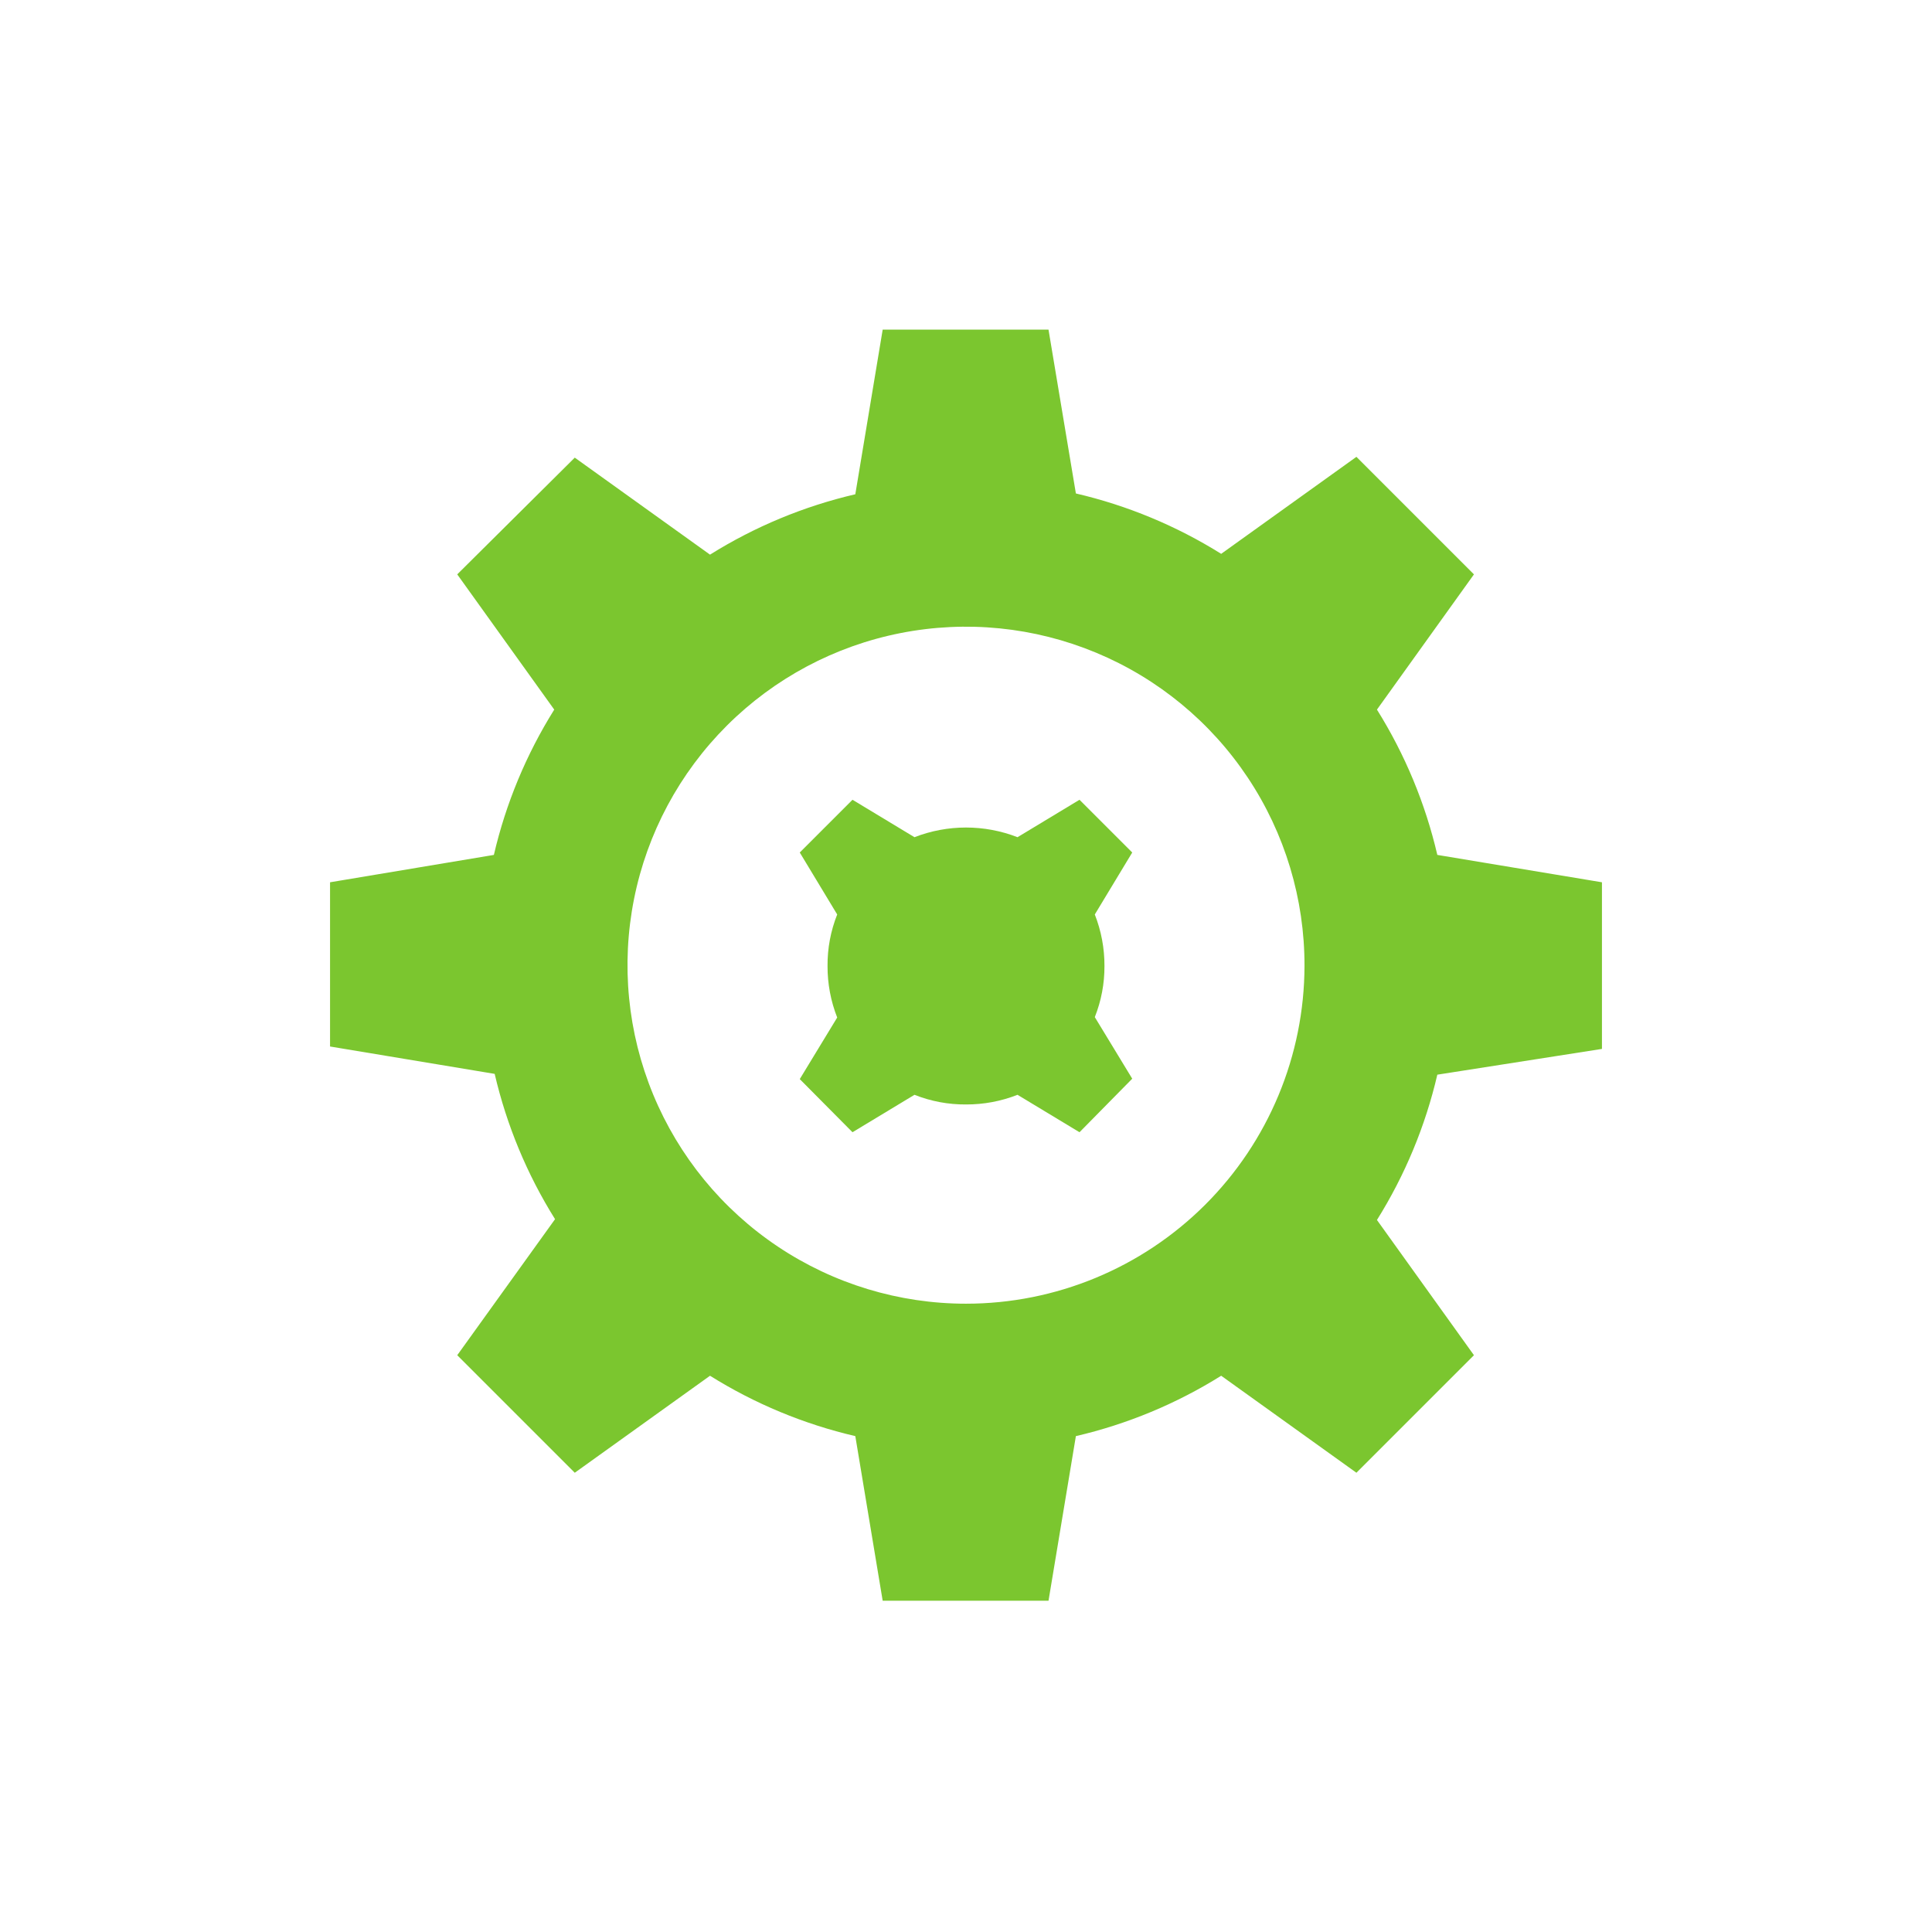 <svg id="Layer_1" data-name="Layer 1" xmlns="http://www.w3.org/2000/svg" xmlns:xlink="http://www.w3.org/1999/xlink" viewBox="0 0 48 48"><defs><style>.cls-1,.cls-2{fill:none;}.cls-2{clip-rule:evenodd;}.cls-3{clip-path:url(#clip-path);}.cls-4{clip-path:url(#clip-path-2);}.cls-5{clip-path:url(#clip-path-3);}.cls-6{clip-path:url(#clip-path-4);}.cls-7{clip-path:url(#clip-path-5);}.cls-8{clip-path:url(#clip-path-6);}.cls-9{clip-path:url(#clip-path-7);}.cls-10{clip-path:url(#clip-path-8);}.cls-11{clip-path:url(#clip-path-9);}.cls-12{clip-path:url(#clip-path-10);}.cls-13{clip-path:url(#clip-path-11);}.cls-14{clip-path:url(#clip-path-12);}.cls-15{clip-path:url(#clip-path-13);}.cls-16{clip-path:url(#clip-path-14);}.cls-17{clip-path:url(#clip-path-15);}.cls-18{clip-path:url(#clip-path-16);}.cls-19{clip-path:url(#clip-path-17);}.cls-20{clip-path:url(#clip-path-18);}.cls-21{clip-path:url(#clip-path-19);}.cls-22{clip-path:url(#clip-path-20);}.cls-23{clip-path:url(#clip-path-21);}.cls-24{clip-path:url(#clip-path-22);}.cls-25{clip-path:url(#clip-path-23);}.cls-26{clip-path:url(#clip-path-24);}.cls-27{clip-path:url(#clip-path-25);}.cls-28{clip-path:url(#clip-path-26);}.cls-29{clip-path:url(#clip-path-27);}.cls-30{clip-path:url(#clip-path-28);}.cls-31{clip-path:url(#clip-path-29);}.cls-32{clip-path:url(#clip-path-30);}.cls-33{clip-path:url(#clip-path-31);}.cls-34{clip-path:url(#clip-path-32);}.cls-35{clip-path:url(#clip-path-33);}.cls-36{clip-path:url(#clip-path-34);}.cls-37{clip-path:url(#clip-path-35);}.cls-38{clip-path:url(#clip-path-36);}.cls-39{clip-path:url(#clip-path-37);}.cls-40{clip-path:url(#clip-path-38);}.cls-41{clip-path:url(#clip-path-39);}.cls-42{clip-path:url(#clip-path-40);}.cls-43{clip-path:url(#clip-path-41);}.cls-44{clip-path:url(#clip-path-42);}.cls-45{clip-path:url(#clip-path-43);}.cls-46{clip-path:url(#clip-path-44);}.cls-47{clip-path:url(#clip-path-45);}.cls-48{clip-path:url(#clip-path-46);}.cls-49{clip-path:url(#clip-path-47);}.cls-50{clip-path:url(#clip-path-48);}.cls-51{clip-path:url(#clip-path-49);}.cls-52{clip-path:url(#clip-path-50);}.cls-53{clip-path:url(#clip-path-51);}.cls-54{clip-path:url(#clip-path-52);}.cls-55{clip-path:url(#clip-path-53);}.cls-56{clip-path:url(#clip-path-54);}.cls-57{clip-path:url(#clip-path-55);}.cls-58{clip-path:url(#clip-path-56);}.cls-59{clip-path:url(#clip-path-57);}.cls-60{clip-path:url(#clip-path-58);}.cls-61{clip-path:url(#clip-path-59);}.cls-62{clip-path:url(#clip-path-60);}.cls-63{clip-path:url(#clip-path-61);}.cls-64{clip-path:url(#clip-path-62);}.cls-65{clip-path:url(#clip-path-63);}.cls-66{clip-path:url(#clip-path-64);}.cls-67{clip-path:url(#clip-path-65);}.cls-68{clip-path:url(#clip-path-66);}.cls-69{clip-path:url(#clip-path-67);}.cls-70{clip-path:url(#clip-path-68);}.cls-71{clip-path:url(#clip-path-69);}.cls-72{clip-path:url(#clip-path-70);}.cls-73{clip-path:url(#clip-path-71);}.cls-74{clip-path:url(#clip-path-72);}.cls-75{clip-path:url(#clip-path-73);}.cls-76{clip-path:url(#clip-path-74);}.cls-77{clip-path:url(#clip-path-75);}.cls-78{clip-path:url(#clip-path-76);}.cls-79{clip-path:url(#clip-path-77);}.cls-80{clip-path:url(#clip-path-78);}.cls-81{clip-path:url(#clip-path-79);}.cls-82{clip-path:url(#clip-path-80);}.cls-83{clip-path:url(#clip-path-81);}.cls-84{clip-path:url(#clip-path-82);}.cls-85{clip-path:url(#clip-path-83);}.cls-86{clip-path:url(#clip-path-84);}.cls-87{clip-path:url(#clip-path-85);}.cls-88{clip-path:url(#clip-path-86);}.cls-89{clip-path:url(#clip-path-87);}.cls-90{clip-path:url(#clip-path-88);}.cls-91{clip-path:url(#clip-path-89);}.cls-92{clip-path:url(#clip-path-90);}.cls-93{clip-path:url(#clip-path-91);}.cls-94{clip-path:url(#clip-path-92);}.cls-95{clip-path:url(#clip-path-93);}.cls-96{clip-path:url(#clip-path-94);}.cls-97{clip-path:url(#clip-path-95);}.cls-98{clip-path:url(#clip-path-96);}.cls-99{clip-path:url(#clip-path-97);}.cls-100{clip-path:url(#clip-path-98);}.cls-101{clip-path:url(#clip-path-99);}.cls-102{clip-path:url(#clip-path-100);}.cls-103{clip-path:url(#clip-path-101);}.cls-104{clip-path:url(#clip-path-102);}.cls-105{clip-path:url(#clip-path-103);}.cls-106{clip-path:url(#clip-path-104);}.cls-107{clip-path:url(#clip-path-105);}.cls-108{clip-path:url(#clip-path-106);}.cls-109{clip-path:url(#clip-path-107);}.cls-110{clip-path:url(#clip-path-108);}.cls-111{clip-path:url(#clip-path-109);}.cls-112{clip-path:url(#clip-path-110);}.cls-113{clip-path:url(#clip-path-111);}.cls-114{clip-path:url(#clip-path-112);}.cls-115{clip-path:url(#clip-path-113);}.cls-116{clip-path:url(#clip-path-114);}.cls-117{clip-path:url(#clip-path-115);}.cls-118{clip-path:url(#clip-path-116);}.cls-119{clip-path:url(#clip-path-117);}.cls-120{clip-path:url(#clip-path-118);}.cls-121{clip-path:url(#clip-path-119);}.cls-122{clip-path:url(#clip-path-120);}.cls-123{clip-path:url(#clip-path-121);}.cls-124{clip-path:url(#clip-path-122);}.cls-125{clip-path:url(#clip-path-123);}.cls-126{clip-path:url(#clip-path-124);}.cls-127{clip-path:url(#clip-path-125);}.cls-128{clip-path:url(#clip-path-126);}.cls-129{clip-path:url(#clip-path-127);}.cls-130{clip-path:url(#clip-path-128);}.cls-131{clip-path:url(#clip-path-129);}.cls-132{clip-path:url(#clip-path-130);}.cls-133{clip-path:url(#clip-path-131);}.cls-134{clip-path:url(#clip-path-132);}.cls-135{clip-path:url(#clip-path-133);}.cls-136{clip-path:url(#clip-path-134);}.cls-137{clip-path:url(#clip-path-135);}.cls-138{clip-path:url(#clip-path-136);}.cls-139{clip-path:url(#clip-path-137);}.cls-140{clip-path:url(#clip-path-138);}.cls-141{clip-path:url(#clip-path-139);}.cls-142{clip-path:url(#clip-path-140);}.cls-143{clip-path:url(#clip-path-141);}.cls-144{clip-path:url(#clip-path-142);}.cls-145{clip-path:url(#clip-path-143);}.cls-146{clip-path:url(#clip-path-144);}.cls-147{clip-path:url(#clip-path-145);}.cls-148{clip-path:url(#clip-path-146);}.cls-149{clip-path:url(#clip-path-147);}.cls-150{clip-path:url(#clip-path-148);}.cls-151{clip-path:url(#clip-path-149);}.cls-152{clip-path:url(#clip-path-150);}.cls-153{clip-path:url(#clip-path-151);}.cls-154{clip-path:url(#clip-path-152);}.cls-155{clip-path:url(#clip-path-153);}.cls-156{clip-path:url(#clip-path-154);}.cls-157{clip-path:url(#clip-path-155);}.cls-158{clip-path:url(#clip-path-156);}.cls-159{clip-path:url(#clip-path-157);}.cls-160{clip-path:url(#clip-path-158);}.cls-161{clip-path:url(#clip-path-159);}.cls-162{clip-path:url(#clip-path-160);}.cls-163{clip-path:url(#clip-path-161);}.cls-164{clip-path:url(#clip-path-162);}.cls-165{clip-path:url(#clip-path-163);}.cls-166{clip-path:url(#clip-path-164);}.cls-167{clip-path:url(#clip-path-165);}.cls-168{clip-path:url(#clip-path-166);}.cls-169{clip-path:url(#clip-path-167);}.cls-170{clip-path:url(#clip-path-168);}.cls-171{clip-path:url(#clip-path-169);}.cls-172{clip-path:url(#clip-path-170);}.cls-173{clip-path:url(#clip-path-171);}.cls-174{clip-path:url(#clip-path-172);}.cls-175{clip-path:url(#clip-path-173);}.cls-176{clip-path:url(#clip-path-174);}.cls-177{clip-path:url(#clip-path-175);}.cls-178{clip-path:url(#clip-path-176);}.cls-179{clip-path:url(#clip-path-177);}.cls-180{clip-path:url(#clip-path-178);}.cls-181{clip-path:url(#clip-path-179);}.cls-182{clip-path:url(#clip-path-180);}.cls-183{clip-path:url(#clip-path-181);}.cls-184{clip-path:url(#clip-path-182);}.cls-185{clip-path:url(#clip-path-183);}.cls-186{clip-path:url(#clip-path-184);}.cls-187{clip-path:url(#clip-path-185);}.cls-188{clip-path:url(#clip-path-186);}.cls-189{clip-path:url(#clip-path-187);}.cls-190{clip-path:url(#clip-path-188);}.cls-191{clip-path:url(#clip-path-189);}.cls-192{clip-path:url(#clip-path-190);}.cls-193{clip-path:url(#clip-path-191);}.cls-194{clip-path:url(#clip-path-192);}.cls-195{clip-path:url(#clip-path-193);}.cls-196{clip-path:url(#clip-path-194);}.cls-197{clip-path:url(#clip-path-195);}.cls-198{clip-path:url(#clip-path-196);}.cls-199{clip-path:url(#clip-path-197);}.cls-200{clip-path:url(#clip-path-198);}.cls-201{clip-path:url(#clip-path-199);}.cls-202{clip-path:url(#clip-path-200);}.cls-203{clip-path:url(#clip-path-201);}.cls-204{clip-path:url(#clip-path-202);}.cls-205{clip-path:url(#clip-path-203);}.cls-206{clip-path:url(#clip-path-204);}.cls-207{clip-path:url(#clip-path-205);}.cls-208{clip-path:url(#clip-path-206);}.cls-209{clip-path:url(#clip-path-207);}.cls-210{clip-path:url(#clip-path-208);}.cls-211{clip-path:url(#clip-path-209);}.cls-212{clip-path:url(#clip-path-210);}.cls-213{clip-path:url(#clip-path-211);}.cls-214{clip-path:url(#clip-path-212);}.cls-215{clip-path:url(#clip-path-213);}.cls-216{clip-path:url(#clip-path-214);}.cls-217{clip-path:url(#clip-path-215);}.cls-218{clip-path:url(#clip-path-216);}.cls-219{clip-path:url(#clip-path-217);}.cls-220{clip-path:url(#clip-path-218);}.cls-221{clip-path:url(#clip-path-219);}.cls-222{clip-path:url(#clip-path-220);}.cls-223{clip-path:url(#clip-path-221);}.cls-224{clip-path:url(#clip-path-222);}.cls-225{clip-path:url(#clip-path-223);}.cls-226{clip-path:url(#clip-path-224);}.cls-227{clip-path:url(#clip-path-225);}.cls-228{clip-path:url(#clip-path-226);}.cls-229{clip-path:url(#clip-path-227);}.cls-230{clip-path:url(#clip-path-228);}.cls-231{clip-path:url(#clip-path-229);}.cls-232{clip-path:url(#clip-path-230);}.cls-233{clip-path:url(#clip-path-231);}.cls-234{clip-path:url(#clip-path-232);}.cls-235{clip-path:url(#clip-path-233);}.cls-236{clip-path:url(#clip-path-234);}.cls-237{clip-path:url(#clip-path-235);}.cls-238{clip-path:url(#clip-path-236);}.cls-239{clip-path:url(#clip-path-237);}.cls-240{clip-path:url(#clip-path-238);}.cls-241{clip-path:url(#clip-path-239);}.cls-242{clip-path:url(#clip-path-240);}.cls-243{clip-path:url(#clip-path-241);}.cls-244{clip-path:url(#clip-path-242);}.cls-245{clip-path:url(#clip-path-243);}.cls-246{clip-path:url(#clip-path-244);}.cls-247{clip-path:url(#clip-path-245);}.cls-248{clip-path:url(#clip-path-246);}.cls-249{clip-path:url(#clip-path-247);}.cls-250{clip-path:url(#clip-path-248);}.cls-251{clip-path:url(#clip-path-249);}.cls-252{clip-path:url(#clip-path-250);}.cls-253{clip-path:url(#clip-path-251);}.cls-254{clip-path:url(#clip-path-252);}.cls-255{clip-path:url(#clip-path-253);}.cls-256{clip-path:url(#clip-path-254);}.cls-257{clip-path:url(#clip-path-255);}.cls-258{clip-path:url(#clip-path-256);}.cls-259{clip-path:url(#clip-path-257);}.cls-260{clip-path:url(#clip-path-258);}.cls-261{clip-path:url(#clip-path-259);}.cls-262{clip-path:url(#clip-path-260);}.cls-263{clip-path:url(#clip-path-261);}.cls-264{clip-path:url(#clip-path-262);}.cls-265{clip-path:url(#clip-path-263);}.cls-266{clip-path:url(#clip-path-264);}.cls-267{clip-path:url(#clip-path-265);}.cls-268{clip-path:url(#clip-path-266);}.cls-269{clip-path:url(#clip-path-267);}.cls-270{clip-path:url(#clip-path-268);}.cls-271{clip-path:url(#clip-path-269);}.cls-272{clip-path:url(#clip-path-270);}.cls-273{clip-path:url(#clip-path-271);}.cls-274{clip-path:url(#clip-path-272);}.cls-275{clip-path:url(#clip-path-273);}.cls-276{clip-path:url(#clip-path-274);}.cls-277{clip-path:url(#clip-path-275);}.cls-278{clip-path:url(#clip-path-276);}.cls-279{clip-path:url(#clip-path-277);}.cls-280{isolation:isolate;}.cls-281{clip-path:url(#clip-path-278);}.cls-282{clip-path:url(#clip-path-279);}.cls-283{clip-path:url(#clip-path-280);}.cls-284{clip-path:url(#clip-path-281);}.cls-285{clip-path:url(#clip-path-282);}.cls-286{clip-path:url(#clip-path-283);}.cls-287{clip-path:url(#clip-path-284);}.cls-288{clip-path:url(#clip-path-285);}.cls-289{clip-path:url(#clip-path-286);}.cls-290{clip-path:url(#clip-path-287);}.cls-291{fill:#7bc62f;}.cls-292{clip-path:url(#clip-path-288);}.cls-293{clip-path:url(#clip-path-290);}.cls-294{clip-path:url(#clip-path-291);}.cls-295{clip-path:url(#clip-path-292);}</style><clipPath id="clip-path"><path class="cls-1" d="M315.8-3816.45l6.3-6.55-6.3-6.55a1,1,0,0,1,0-1.4,1,1,0,0,1,1.4,0l6.3,6.5,6.3-6.5a1,1,0,0,1,1.4,0,1,1,0,0,1,0,1.4l-6.3,6.55,6.35,6.55a1,1,0,0,1,0,1.4,1,1,0,0,1-.7.3,1,1,0,0,1-.7-.3l-6.35-6.5-6.3,6.5a1,1,0,0,1-.7.3,1,1,0,0,1-.7-.3A1,1,0,0,1,315.8-3816.45Z"/></clipPath><clipPath id="clip-path-2"><rect class="cls-1" x="345.5" y="-3562" width="668" height="40" rx="4"/></clipPath><clipPath id="clip-path-3"><rect class="cls-1" x="345.5" y="-3477" width="668" height="145" rx="4"/></clipPath><clipPath id="clip-path-4"><rect class="cls-1" x="363.5" y="-3169.28" width="20" height="20" rx="2"/></clipPath><clipPath id="clip-path-5"><path class="cls-2" d="M440.07-3172.16a3.9,3.9,0,0,1-1.57.28,2.86,2.86,0,0,1-3.1-3,3,3,0,0,1,3.24-3.17,3.4,3.4,0,0,1,1.48.27l-.24.87a3.14,3.14,0,0,0-1.19-.23,2,2,0,0,0-2.13,2.21,2,2,0,0,0,2.12,2.17,3.08,3.08,0,0,0,1.21-.22Z"/></clipPath><clipPath id="clip-path-6"><path class="cls-2" d="M442.62-3175.61c-.79,0-1.1.75-1.1,1.46s.41,1.48,1.09,1.48,1.07-.62,1.07-1.49C443.68-3174.83,443.38-3175.61,442.62-3175.61Zm0-.8a2.09,2.09,0,0,1,2.18,2.22,2.16,2.16,0,0,1-2.25,2.31,2.1,2.1,0,0,1-2.2-2.23A2.15,2.15,0,0,1,442.65-3176.41Z"/></clipPath><clipPath id="clip-path-7"><path class="cls-2" d="M445.55-3175c0-.5,0-.92,0-1.3h1l.06.66h0a1.56,1.56,0,0,1,1.39-.75c.77,0,1.56.49,1.56,1.86v2.58h-1.11v-2.46c0-.62-.24-1.11-.85-1.11a.92.92,0,0,0-.86.65,1.23,1.23,0,0,0,0,.35v2.54h-1.11Z"/></clipPath><clipPath id="clip-path-8"><path class="cls-2" d="M450.52-3175c0-.5,0-.92,0-1.3h1l.06.66h0a1.56,1.56,0,0,1,1.4-.75c.76,0,1.55.49,1.55,1.86v2.58h-1.11v-2.46c0-.62-.24-1.11-.84-1.11a.92.92,0,0,0-.87.65,1.25,1.25,0,0,0,0,.35v2.54h-1.12Z"/></clipPath><clipPath id="clip-path-9"><path class="cls-2" d="M457.3-3175.66a.93.93,0,0,1,.91,1.06h-1.92A1.07,1.07,0,0,1,457.3-3175.66Zm-1,1.83a1.19,1.19,0,0,0,1.35,1.11,3.45,3.45,0,0,0,1.22-.2l.16.76a4.18,4.18,0,0,1-1.53.28,2.07,2.07,0,0,1-2.26-2.2,2.14,2.14,0,0,1,2.14-2.33,1.89,1.89,0,0,1,1.89,2.12,4.19,4.19,0,0,1,0,.46Z"/></clipPath><clipPath id="clip-path-10"><path class="cls-2" d="M463.19-3172.11a3.31,3.31,0,0,1-1.24.23,2.1,2.1,0,0,1-2.26-2.22,2.25,2.25,0,0,1,2.44-2.32,2.65,2.65,0,0,1,1.07.2l-.19.82a2,2,0,0,0-.84-.17,1.3,1.3,0,0,0-1.34,1.41,1.3,1.3,0,0,0,1.34,1.41,2.1,2.1,0,0,0,.87-.18Z"/></clipPath><clipPath id="clip-path-11"><path class="cls-2" d="M465.25-3177.43v1.11h1.06v.83h-1.06v1.91c0,.53.14.8.57.8a1.58,1.58,0,0,0,.43,0l0,.83a2.2,2.2,0,0,1-.8.12,1.29,1.29,0,0,1-1-.36,1.73,1.73,0,0,1-.34-1.21v-2.05h-.63v-.83h.63v-.8Z"/></clipPath><clipPath id="clip-path-12"><path class="cls-2" d="M468-3172l-1.49-6h1.18l.57,2.73c.15.73.29,1.5.4,2.1h0c.1-.63.27-1.35.45-2.11l.66-2.72h1.16l.61,2.76c.15.72.28,1.38.37,2h0c.11-.67.25-1.35.41-2.08L473-3178h1.12l-1.63,6h-1.19l-.63-2.83a17.23,17.23,0,0,1-.33-1.9h0a18.17,18.17,0,0,1-.42,1.9l-.7,2.83Z"/></clipPath><clipPath id="clip-path-13"><path class="cls-2" d="M474.4-3176.32v4.35h1.12v-4.35Zm.57-.63a.57.57,0,0,0,.62-.59.61.61,0,0,0-.61-.6.59.59,0,0,0-.63.6A.58.58,0,0,0,475-3176.95Z"/></clipPath><clipPath id="clip-path-14"><path class="cls-2" d="M476.48-3173a2.5,2.5,0,0,0,1.12.31c.49,0,.71-.19.71-.48s-.19-.45-.73-.63c-.85-.29-1.22-.76-1.21-1.26,0-.77.64-1.37,1.66-1.37a2.86,2.86,0,0,1,1.16.25l-.21.78a2.13,2.13,0,0,0-.93-.24c-.4,0-.62.19-.62.46s.21.4.77.61c.79.29,1.17.68,1.17,1.32s-.63,1.37-1.79,1.37a2.84,2.84,0,0,1-1.33-.31Z"/></clipPath><clipPath id="clip-path-15"><path class="cls-2" d="M481.92-3175.66a1.08,1.08,0,0,0-1,1.06h1.93A.94.94,0,0,0,481.92-3175.66Zm.06-.75a1.88,1.88,0,0,1,1.89,2.12,4.19,4.19,0,0,1,0,.46H480.9a1.19,1.19,0,0,0,1.35,1.11,3.45,3.45,0,0,0,1.22-.2l.17.76a4.19,4.19,0,0,1-1.54.28,2.07,2.07,0,0,1-2.26-2.2A2.15,2.15,0,0,1,482-3176.41Z"/></clipPath><clipPath id="clip-path-16"><path class="cls-2" d="M484.45-3176.29h-.06v-.14s0,0,.07,0,.11,0,.11.08S484.51-3176.29,484.45-3176.29Zm0,.28h-.14v-.51l.21,0a.26.26,0,0,1,.18,0,.13.13,0,0,1,.06.11.13.13,0,0,1-.11.12h0c.05,0,.07.05.1.12s0,.11,0,.13h-.13l0-.11a.1.1,0,0,0-.11-.09h-.06Zm-.34-.26a.4.4,0,0,1,.4-.42.41.41,0,0,1,.41.42.4.4,0,0,1-.4.41A.4.4,0,0,1,484.07-3176.27Zm.94,0a.53.53,0,0,0-.53-.52.53.53,0,0,0-.54.52.53.53,0,0,0,.54.52A.53.53,0,0,0,485-3176.28Z"/></clipPath><clipPath id="clip-path-17"><path class="cls-1" d="M1008.3-3155.58l-6-6a1,1,0,0,1-.3-.7,1,1,0,0,1,.3-.7,1,1,0,0,1,1.4,0l5.3,5.3,5.3-5.3a1,1,0,0,1,1.4,0,1,1,0,0,1,0,1.4l-6,6A1,1,0,0,1,1008.3-3155.58Z"/></clipPath><clipPath id="clip-path-18"><path class="cls-1" d="M442.45-3069.52a3.6,3.6,0,0,1-1.52.26,2.8,2.8,0,0,1-3-3,3,3,0,0,1,3.15-3.12,3.15,3.15,0,0,1,1.44.27l-.24.85a2.75,2.75,0,0,0-1.15-.23,2,2,0,0,0-2.07,2.19,1.94,1.94,0,0,0,2.07,2.13,2.68,2.68,0,0,0,1.17-.23Z"/></clipPath><clipPath id="clip-path-19"><path class="cls-1" d="M444-3071.49c0,.83.41,1.46,1.05,1.46s1.06-.61,1.06-1.46c0-.67-.31-1.44-1-1.44S444-3072.2,444-3071.49Zm3.22,0a2.11,2.11,0,0,1-2.19,2.27,2.07,2.07,0,0,1-2.14-2.21,2.12,2.12,0,0,1,2.21-2.27A2.06,2.06,0,0,1,447.25-3071.53Z"/></clipPath><clipPath id="clip-path-20"><path class="cls-1" d="M448.12-3072.36a12.45,12.45,0,0,0,0-1.28H449l.06.65h0a1.54,1.54,0,0,1,1.35-.73c.75,0,1.52.49,1.52,1.84v2.54h-1.07v-2.43c0-.61-.23-1.08-.81-1.08a.93.93,0,0,0-.85.63.94.94,0,0,0,0,.34v2.52h-1.1Z"/></clipPath><clipPath id="clip-path-21"><path class="cls-1" d="M453.15-3072.36a12.45,12.45,0,0,0,0-1.28h.95l.06.65h0a1.56,1.56,0,0,1,1.35-.73c.75,0,1.52.49,1.52,1.84v2.54h-1.07v-2.43c0-.61-.22-1.08-.81-1.08a.94.94,0,0,0-.85.63.94.94,0,0,0,0,.34v2.52h-1.09Z"/></clipPath><clipPath id="clip-path-22"><path class="cls-1" d="M460.82-3072c0-.4-.16-1.05-.89-1.05a1.05,1.05,0,0,0-1,1.05Zm-1.88.77a1.17,1.17,0,0,0,1.31,1.12,3,3,0,0,0,1.2-.2l.16.75a4.17,4.17,0,0,1-1.5.26,2,2,0,0,1-2.2-2.17,2.12,2.12,0,0,1,2.08-2.31,1.85,1.85,0,0,1,1.84,2.09,2.43,2.43,0,0,1,0,.46Z"/></clipPath><clipPath id="clip-path-23"><path class="cls-1" d="M465.84-3069.49a2.91,2.91,0,0,1-1.21.23,2.07,2.07,0,0,1-2.21-2.19,2.22,2.22,0,0,1,2.39-2.29,2.45,2.45,0,0,1,1.05.21l-.2.8a1.87,1.87,0,0,0-.81-.16,1.28,1.28,0,0,0-1.31,1.4,1.27,1.27,0,0,0,1.31,1.38,2.17,2.17,0,0,0,.85-.16Z"/></clipPath><clipPath id="clip-path-24"><path class="cls-1" d="M468-3074.73v1.09h1v.81h-1v1.89c0,.52.14.79.55.79a1.17,1.17,0,0,0,.42-.06l0,.83a2.37,2.37,0,0,1-.79.12,1.22,1.22,0,0,1-.93-.37,1.71,1.71,0,0,1-.32-1.19v-2h-.61v-.81H467v-.79Z"/></clipPath><clipPath id="clip-path-25"><path class="cls-1" d="M470.87-3069.36l-1.46-5.92h1.15l.57,2.7.39,2.06h0c.1-.63.26-1.33.42-2.06l.65-2.68h1.13l.59,2.72c.14.71.26,1.35.36,2h0c.1-.65.24-1.34.4-2l.61-2.68h1.09l-1.58,5.92h-1.15l-.61-2.78a16.07,16.07,0,0,1-.32-1.88h0c-.11.63-.23,1.19-.41,1.88l-.69,2.78h-1.17Z"/></clipPath><clipPath id="clip-path-26"><path class="cls-1" d="M477.31-3069.36v-4.28h1.09v4.28Zm1.15-5.47a.58.58,0,0,1-.61.59.56.56,0,0,1-.58-.59.58.58,0,0,1,.6-.59A.58.58,0,0,1,478.46-3074.83Z"/></clipPath><clipPath id="clip-path-27"><path class="cls-1" d="M479.49-3070.36a2.41,2.41,0,0,0,1.1.31c.46,0,.69-.2.69-.47s-.19-.44-.71-.63c-.83-.28-1.2-.75-1.18-1.25a1.44,1.44,0,0,1,1.62-1.34,2.43,2.43,0,0,1,1.14.26l-.2.77a2,2,0,0,0-.92-.24c-.38,0-.6.18-.6.45s.2.4.75.6c.77.29,1.13.67,1.13,1.32s-.61,1.34-1.74,1.34a2.77,2.77,0,0,1-1.3-.31Z"/></clipPath><clipPath id="clip-path-28"><path class="cls-1" d="M485.85-3072c0-.4-.16-1.05-.89-1.05a1.05,1.05,0,0,0-1,1.05Zm-1.88.77a1.17,1.17,0,0,0,1.32,1.12,3,3,0,0,0,1.19-.2l.16.75a4.16,4.16,0,0,1-1.49.26,2,2,0,0,1-2.21-2.17,2.13,2.13,0,0,1,2.08-2.31,1.86,1.86,0,0,1,1.85,2.09,2.43,2.43,0,0,1,0,.46Z"/></clipPath><clipPath id="clip-path-29"><path class="cls-1" d="M449.68-3052.39l-2.51-6.91c-.49-1.44-.77-2.49-1.07-3.64H446c-.31,1.19-.65,2.26-1.08,3.58l-2.55,7Zm-7.73,1.21-2.56,7.25h-1.5l7.5-20.69h1.42l7.45,20.69h-1.5l-2.61-7.25Z"/></clipPath><clipPath id="clip-path-30"><path class="cls-1" d="M469.23-3047.51c0,1.3.06,2.45.12,3.58H468l-.1-2.61h-.06a5.7,5.7,0,0,1-5.06,3c-1.89,0-5-.93-5-6.5v-8.59h1.44v8.28c0,3.2,1,5.49,3.93,5.49a4.77,4.77,0,0,0,4.33-3,4.86,4.86,0,0,0,.31-1.62v-9.17h1.44v11.16Z"/></clipPath><clipPath id="clip-path-31"><path class="cls-1" d="M477-3061.91v3.26h4.22v1.17H477v9.58c0,1.87.59,3.08,2.15,3.08a5.31,5.31,0,0,0,1.68-.24l.18,1.13a4.86,4.86,0,0,1-2.06.37,3.05,3.05,0,0,1-2.51-1.07,5.36,5.36,0,0,1-.91-3.51v-9.36H473v-1.17h2.5v-2.69Z"/></clipPath><clipPath id="clip-path-32"><path class="cls-1" d="M485.27-3051.26c0,3.69,2.37,6.44,5.36,6.44s5.49-2.77,5.49-6.54c0-2.69-1.54-6.44-5.4-6.44S485.27-3054.42,485.27-3051.26Zm12.35-.18c0,5.53-3.79,7.86-7.07,7.86-3.8,0-6.76-3-6.76-7.6,0-5.06,3.32-7.83,7-7.83C494.87-3059,497.62-3056,497.62-3051.44Z"/></clipPath><clipPath id="clip-path-33"><path class="cls-1" d="M502.14-3055.12c0-1.36-.06-2.38-.12-3.53h1.35l.12,2.61h.07a5.09,5.09,0,0,1,4.76-2.95,4.42,4.42,0,0,1,4.23,3.22h.06a5.83,5.83,0,0,1,1.5-2,5.05,5.05,0,0,1,3.52-1.23c1.44,0,4.8.79,4.8,6.38v8.68H521v-8.54c0-3.32-1.29-5.29-3.84-5.29a4.23,4.23,0,0,0-3.87,2.92,4.15,4.15,0,0,0-.29,1.44v9.45h-1.43v-9.21c0-2.67-1.3-4.62-3.65-4.62a4.56,4.56,0,0,0-4.09,3.32,4,4,0,0,0-.24,1.42v9.09h-1.44Z"/></clipPath><clipPath id="clip-path-34"><path class="cls-1" d="M535.76-3051.8c-3.22-.11-7.48.4-7.48,3.92a2.83,2.83,0,0,0,3,3.08,4.41,4.41,0,0,0,4.36-2.95,2.94,2.94,0,0,0,.16-.89Zm1.44,4.37a25.21,25.21,0,0,0,.22,3.5H536.1l-.22-2.12h-.1a5.54,5.54,0,0,1-4.7,2.45,4,4,0,0,1-4.33-4.05c0-3.4,3-5.47,9-5.41v-.36c0-1.48-.29-4.4-3.79-4.36a6.36,6.36,0,0,0-3.69,1.11l-.46-1.07a8,8,0,0,1,4.29-1.25c4.28,0,5.07,3.2,5.07,5.83v5.73Z"/></clipPath><clipPath id="clip-path-35"><path class="cls-1" d="M544.79-3061.91v3.26H549v1.17h-4.21v9.58c0,1.87.59,3.08,2.15,3.08a5.36,5.36,0,0,0,1.68-.24l.18,1.13a4.86,4.86,0,0,1-2.06.37,3.08,3.08,0,0,1-2.52-1.07,5.42,5.42,0,0,1-.93-3.51v-9.36H540.8v-1.17h2.49v-2.69Z"/></clipPath><clipPath id="clip-path-36"><path class="cls-1" d="M562.45-3052.61c0-2.07-.83-5.19-4.39-5.19-3.26,0-4.68,2.92-4.92,5.19Zm-9.4,1.17c0,4.74,2.58,6.58,5.63,6.58a8.51,8.51,0,0,0,4.1-.83l.36,1.18a9.87,9.87,0,0,1-4.64,1c-4.23,0-6.88-3.1-6.88-7.43,0-4.93,2.83-8,6.64-8,4.82,0,5.75,4.53,5.75,6.66a3.7,3.7,0,0,1-.06.89h-10.9Z"/></clipPath><clipPath id="clip-path-37"><polygon class="cls-1" points="564.96 -3064.24 564.25 -3064.24 564.25 -3064.62 566.16 -3064.62 566.16 -3064.24 565.43 -3064.24 565.43 -3062.11 564.96 -3062.11 564.96 -3064.24"/></clipPath><clipPath id="clip-path-38"><path class="cls-1" d="M568.63-3063.12a9.29,9.29,0,0,1,0-1.06h0a8.32,8.32,0,0,1-.31,1l-.36,1.1h-.34l-.35-1.08c-.1-.32-.18-.66-.26-1,0,.33,0,.73,0,1.08l-.06,1h-.43l.16-2.51h.61l.33,1c.08.3.16.59.22.87h0c.06-.26.16-.59.24-.87l.35-1H569l.14,2.51h-.44Z"/></clipPath><clipPath id="clip-path-39"><path class="cls-1" d="M411.16-3051.09a8.41,8.41,0,0,1-8.4-8.41,8.41,8.41,0,0,1,8.4-8.41,8.42,8.42,0,0,1,8.41,8.41A8.42,8.42,0,0,1,411.16-3051.09Zm15.8-6.34v-4.14l-4.09-.68a11.89,11.89,0,0,0-1.5-3.61l2.41-3.36-2.92-2.92-3.36,2.41a11.89,11.89,0,0,0-3.61-1.5l-.68-4.07h-4.12l-.68,4.09a11.89,11.89,0,0,0-3.61,1.5l-3.36-2.41-2.92,2.9,2.41,3.36a11.89,11.89,0,0,0-1.5,3.61l-4.07.68v4.12l4.09.68a11.89,11.89,0,0,0,1.5,3.61l-2.43,3.38,2.92,2.92,3.36-2.41a11.89,11.89,0,0,0,3.61,1.5l.68,4.09h4.12l.68-4.09a11.89,11.89,0,0,0,3.61-1.5l3.36,2.41,2.92-2.92-2.41-3.36a11.89,11.89,0,0,0,1.5-3.61Z"/></clipPath><clipPath id="clip-path-40"><path class="cls-1" d="M415.29-3056.69l-.93-1.53a3.39,3.39,0,0,0,.24-1.28,3.46,3.46,0,0,0-.24-1.28l.93-1.53-1.31-1.32-1.54.93a3.46,3.46,0,0,0-1.28-.24,3.5,3.5,0,0,0-1.28.24l-1.53-.93-1.32,1.32.93,1.53a3.39,3.39,0,0,0-.24,1.28,3.46,3.46,0,0,0,.24,1.28l-.93,1.53,1.32,1.32,1.53-.93a3.43,3.43,0,0,0,1.28.24,3.46,3.46,0,0,0,1.28-.24l1.54.93Z"/></clipPath><clipPath id="clip-path-41"><path class="cls-1" d="M1009.7-3062.7l6,6a1,1,0,0,1,0,1.4,1,1,0,0,1-1.4,0l-5.3-5.3-5.3,5.3a1,1,0,0,1-1.4,0,1,1,0,0,1-.3-.7,1,1,0,0,1,.3-.7l6-6A1,1,0,0,1,1009.7-3062.7Z"/></clipPath><clipPath id="clip-path-42"><rect class="cls-1" x="363.5" y="-3069" width="20" height="20" rx="2"/></clipPath><clipPath id="clip-path-43"><path class="cls-1" d="M949.22-2972.5a.76.76,0,0,0-.75.75v3.75a.76.76,0,0,0,.75.75.76.76,0,0,0,.75-.75v-3.75A.76.76,0,0,0,949.22-2972.5Zm6,1.5a6,6,0,0,0-6-6,6,6,0,0,0-6,6,6,6,0,0,0,6,6A6,6,0,0,0,955.22-2971Zm1.5,0a7.52,7.52,0,0,1-7.5,7.5,7.53,7.53,0,0,1-7.5-7.5,7.53,7.53,0,0,1,7.5-7.5A7.52,7.52,0,0,1,956.72-2971Zm-6.75-3a.76.76,0,0,1-.75.75.76.76,0,0,1-.75-.75.76.76,0,0,1,.75-.75A.76.76,0,0,1,950-2974Z"/></clipPath><clipPath id="clip-path-44"><path class="cls-1" d="M676-2952.75h-6a.76.76,0,0,0-.75.75v12a.76.76,0,0,0,.75.75h12a.76.76,0,0,0,.75-.75v-6a.76.76,0,0,0-.75-.75.76.76,0,0,0-.75.75v5.25h-10.5v-10.5H676a.76.76,0,0,0,.75-.75A.76.76,0,0,0,676-2952.75Zm-.52,6.3,4.72-4.8H679a.76.76,0,0,1-.75-.75.76.76,0,0,1,.75-.75h3.23s0,0,.07,0,0,0,.08,0,0,0,.07,0l.08.08s0,0,0,0l.12.11a0,0,0,0,0,0,0s0,0,0,.08,0,0,0,.07v3.23a.76.76,0,0,1-.75.75.76.76,0,0,1-.75-.75v-1.16l-4.76,4.76a.74.74,0,0,1-.53.22.72.72,0,0,1-.52-.22A.72.72,0,0,1,675.45-2946.45Z"/></clipPath><clipPath id="clip-path-45"><rect class="cls-1" x="395.5" y="-2879" width="16" height="16" rx="2"/></clipPath><clipPath id="clip-path-46"><rect class="cls-1" x="395.5" y="-2818" width="16" height="16" rx="2"/></clipPath><clipPath id="clip-path-47"><rect class="cls-1" x="395.5" y="-2758" width="16" height="16" rx="2"/></clipPath><clipPath id="clip-path-48"><rect class="cls-1" x="395.5" y="-2698" width="16" height="16" rx="2"/></clipPath><clipPath id="clip-path-49"><path class="cls-1" d="M398.5-2639h10a4,4,0,0,1,4,4v10a4,4,0,0,1-4,4h-10a4,4,0,0,1-4-4v-10A4,4,0,0,1,398.5-2639Z"/></clipPath><clipPath id="clip-path-50"><rect class="cls-1" x="394.5" y="-2639" width="18" height="18" rx="2"/></clipPath><clipPath id="clip-path-51"><path class="cls-1" d="M398.5-2579h10a4,4,0,0,1,4,4v10a4,4,0,0,1-4,4h-10a4,4,0,0,1-4-4v-10A4,4,0,0,1,398.5-2579Z"/></clipPath><clipPath id="clip-path-52"><rect class="cls-1" x="394.5" y="-2579" width="18" height="18" rx="2"/></clipPath><clipPath id="clip-path-53"><rect class="cls-1" x="620.57" y="-2891" width="397" height="40" rx="4"/></clipPath><clipPath id="clip-path-54"><path class="cls-1" d="M992-2868.23l-4.5-4.5a.72.72,0,0,1-.22-.52.72.72,0,0,1,.22-.52.73.73,0,0,1,1.05,0l4,4,4-4a.73.73,0,0,1,1.05,0,.71.71,0,0,1,0,1l-4.5,4.5A.72.72,0,0,1,992-2868.23Z"/></clipPath><clipPath id="clip-path-55"><rect class="cls-1" x="620.57" y="-2830" width="397" height="40" rx="4"/></clipPath><clipPath id="clip-path-56"><path class="cls-1" d="M992-2807.23l-4.5-4.5a.72.72,0,0,1-.22-.52.72.72,0,0,1,.22-.52.73.73,0,0,1,1.05,0l4,4,4-4a.73.73,0,0,1,1.05,0,.71.71,0,0,1,0,1l-4.5,4.5A.72.72,0,0,1,992-2807.23Z"/></clipPath><clipPath id="clip-path-57"><rect class="cls-1" x="620.57" y="-2770" width="397" height="40" rx="4"/></clipPath><clipPath id="clip-path-58"><path class="cls-1" d="M992-2747.23l-4.5-4.5a.72.72,0,0,1-.22-.52.72.72,0,0,1,.22-.52.73.73,0,0,1,1.05,0l4,4,4-4a.73.73,0,0,1,1.05,0,.71.71,0,0,1,0,1l-4.5,4.5A.72.72,0,0,1,992-2747.23Z"/></clipPath><clipPath id="clip-path-59"><rect class="cls-1" x="620.57" y="-2710" width="397" height="40" rx="4"/></clipPath><clipPath id="clip-path-60"><path class="cls-1" d="M992-2687.23l-4.5-4.5a.72.72,0,0,1-.22-.52.72.72,0,0,1,.22-.52.73.73,0,0,1,1.05,0l4,4,4-4a.73.73,0,0,1,1.05,0,.71.71,0,0,1,0,1l-4.5,4.5A.72.72,0,0,1,992-2687.23Z"/></clipPath><clipPath id="clip-path-61"><rect class="cls-1" x="620.57" y="-2650" width="397" height="40" rx="4"/></clipPath><clipPath id="clip-path-62"><path class="cls-1" d="M992-2627.23l-4.5-4.5a.72.72,0,0,1-.22-.52.72.72,0,0,1,.22-.52.73.73,0,0,1,1.05,0l4,4,4-4a.73.73,0,0,1,1.05,0,.71.71,0,0,1,0,1l-4.5,4.5A.72.72,0,0,1,992-2627.23Z"/></clipPath><clipPath id="clip-path-63"><rect class="cls-1" x="620.57" y="-2590" width="397" height="40" rx="4"/></clipPath><clipPath id="clip-path-64"><path class="cls-1" d="M992-2567.23l-4.5-4.5a.72.72,0,0,1-.22-.52.72.72,0,0,1,.22-.52.73.73,0,0,1,1.05,0l4,4,4-4a.73.73,0,0,1,1.05,0,.71.71,0,0,1,0,1l-4.5,4.5A.72.72,0,0,1,992-2567.23Z"/></clipPath><clipPath id="clip-path-65"><rect class="cls-1" x="363.5" y="-2475" width="20" height="20" rx="2"/></clipPath><clipPath id="clip-path-66"><path class="cls-1" d="M442.45-2475.52a3.6,3.6,0,0,1-1.52.26,2.8,2.8,0,0,1-3-3,3,3,0,0,1,3.15-3.12,3.15,3.15,0,0,1,1.44.27l-.24.85a2.75,2.75,0,0,0-1.15-.23,2,2,0,0,0-2.07,2.19,1.94,1.94,0,0,0,2.07,2.13,2.68,2.68,0,0,0,1.17-.23Z"/></clipPath><clipPath id="clip-path-67"><path class="cls-1" d="M444-2477.49c0,.83.41,1.46,1.05,1.46s1.06-.61,1.06-1.46c0-.67-.31-1.44-1-1.44S444-2478.2,444-2477.49Zm3.22,0a2.11,2.11,0,0,1-2.19,2.27,2.07,2.07,0,0,1-2.14-2.21,2.12,2.12,0,0,1,2.21-2.27A2.06,2.06,0,0,1,447.25-2477.53Z"/></clipPath><clipPath id="clip-path-68"><path class="cls-1" d="M448.12-2478.36a12.45,12.45,0,0,0,0-1.28H449l.06.65h0a1.54,1.54,0,0,1,1.35-.73c.75,0,1.52.49,1.52,1.84v2.54h-1.07v-2.43c0-.61-.23-1.08-.81-1.08a.93.93,0,0,0-.85.63.94.94,0,0,0,0,.34v2.52h-1.1Z"/></clipPath><clipPath id="clip-path-69"><path class="cls-1" d="M453.15-2478.36a12.45,12.45,0,0,0,0-1.28h.95l.06.65h0a1.56,1.56,0,0,1,1.35-.73c.75,0,1.52.49,1.52,1.84v2.54h-1.07v-2.43c0-.61-.22-1.08-.81-1.08a.94.94,0,0,0-.85.63.94.94,0,0,0,0,.34v2.52h-1.09Z"/></clipPath><clipPath id="clip-path-70"><path class="cls-1" d="M460.82-2478c0-.4-.16-1.05-.89-1.05a1.05,1.05,0,0,0-1,1.05Zm-1.88.77a1.17,1.17,0,0,0,1.31,1.12,3,3,0,0,0,1.2-.2l.16.75a4.17,4.17,0,0,1-1.5.26,2,2,0,0,1-2.2-2.17,2.12,2.12,0,0,1,2.08-2.31,1.85,1.85,0,0,1,1.84,2.09,2.43,2.43,0,0,1,0,.46Z"/></clipPath><clipPath id="clip-path-71"><path class="cls-1" d="M465.84-2475.49a2.91,2.91,0,0,1-1.21.23,2.07,2.07,0,0,1-2.21-2.19,2.22,2.22,0,0,1,2.39-2.29,2.45,2.45,0,0,1,1.05.21l-.2.8a1.87,1.87,0,0,0-.81-.16,1.28,1.28,0,0,0-1.31,1.4,1.27,1.27,0,0,0,1.31,1.38,2.17,2.17,0,0,0,.85-.16Z"/></clipPath><clipPath id="clip-path-72"><path class="cls-1" d="M468-2480.73v1.09h1v.81h-1v1.89c0,.52.14.79.55.79a1.17,1.17,0,0,0,.42-.06l0,.83a2.37,2.37,0,0,1-.79.12,1.22,1.22,0,0,1-.93-.37,1.71,1.71,0,0,1-.32-1.19v-2h-.61v-.81H467v-.79Z"/></clipPath><clipPath id="clip-path-73"><path class="cls-1" d="M470.87-2475.36l-1.46-5.92h1.15l.57,2.7.39,2.06h0c.1-.63.26-1.33.42-2.06l.65-2.68h1.13l.59,2.72c.14.71.26,1.35.36,2h0c.1-.65.24-1.34.4-2l.61-2.68h1.09l-1.58,5.92h-1.15l-.61-2.78a16.07,16.07,0,0,1-.32-1.88h0c-.11.63-.23,1.19-.41,1.88l-.69,2.78h-1.17Z"/></clipPath><clipPath id="clip-path-74"><path class="cls-1" d="M477.31-2475.36v-4.28h1.09v4.28Zm1.15-5.47a.58.58,0,0,1-.61.59.56.56,0,0,1-.58-.59.58.58,0,0,1,.6-.59A.58.58,0,0,1,478.46-2480.83Z"/></clipPath><clipPath id="clip-path-75"><path class="cls-1" d="M479.49-2476.36a2.41,2.41,0,0,0,1.1.31c.46,0,.69-.2.69-.47s-.19-.44-.71-.63c-.83-.28-1.2-.75-1.18-1.25a1.44,1.44,0,0,1,1.62-1.34,2.43,2.43,0,0,1,1.14.26l-.2.77a2,2,0,0,0-.92-.24c-.38,0-.6.18-.6.45s.2.4.75.6c.77.29,1.13.67,1.13,1.32s-.61,1.34-1.74,1.34a2.77,2.77,0,0,1-1.3-.31Z"/></clipPath><clipPath id="clip-path-76"><path class="cls-1" d="M485.85-2478c0-.4-.16-1.05-.89-1.05a1.05,1.05,0,0,0-1,1.05Zm-1.88.77a1.17,1.17,0,0,0,1.32,1.12,3,3,0,0,0,1.19-.2l.16.75a4.16,4.16,0,0,1-1.49.26,2,2,0,0,1-2.21-2.17,2.13,2.13,0,0,1,2.08-2.31,1.86,1.86,0,0,1,1.85,2.09,2.43,2.43,0,0,1,0,.46Z"/></clipPath><clipPath id="clip-path-77"><path class="cls-1" d="M449.68-2458.39l-2.51-6.91c-.49-1.44-.77-2.49-1.07-3.64H446c-.31,1.19-.65,2.26-1.08,3.58l-2.55,7Zm-7.73,1.21-2.56,7.25h-1.5l7.5-20.69h1.42l7.45,20.69h-1.5l-2.61-7.25Z"/></clipPath><clipPath id="clip-path-78"><path class="cls-1" d="M469.23-2453.51c0,1.3.06,2.45.12,3.58H468l-.1-2.61h-.06a5.7,5.7,0,0,1-5.06,3c-1.89,0-5-.93-5-6.5v-8.59h1.44v8.28c0,3.2,1,5.49,3.93,5.49a4.77,4.77,0,0,0,4.33-3,4.86,4.86,0,0,0,.31-1.62v-9.17h1.44v11.16Z"/></clipPath><clipPath id="clip-path-79"><path class="cls-1" d="M477-2467.91v3.26h4.22v1.17H477v9.58c0,1.87.59,3.08,2.15,3.08a5.31,5.31,0,0,0,1.68-.24l.18,1.13a4.86,4.86,0,0,1-2.06.37,3.05,3.05,0,0,1-2.51-1.07,5.36,5.36,0,0,1-.91-3.51v-9.36H473v-1.17h2.5v-2.69Z"/></clipPath><clipPath id="clip-path-80"><path class="cls-1" d="M485.27-2457.26c0,3.69,2.37,6.44,5.36,6.44s5.49-2.77,5.49-6.54c0-2.69-1.54-6.44-5.4-6.44S485.27-2460.42,485.27-2457.26Zm12.35-.18c0,5.53-3.79,7.86-7.07,7.86-3.8,0-6.76-3-6.76-7.6,0-5.06,3.32-7.83,7-7.83C494.87-2465,497.62-2462,497.62-2457.44Z"/></clipPath><clipPath id="clip-path-81"><path class="cls-1" d="M502.14-2461.12c0-1.36-.06-2.38-.12-3.53h1.35l.12,2.61h.07a5.09,5.09,0,0,1,4.76-2.95,4.42,4.42,0,0,1,4.23,3.22h.06a5.83,5.83,0,0,1,1.5-2,5.05,5.05,0,0,1,3.52-1.23c1.44,0,4.8.79,4.8,6.38v8.68H521v-8.54c0-3.32-1.29-5.29-3.84-5.29a4.23,4.23,0,0,0-3.87,2.92,4.15,4.15,0,0,0-.29,1.44v9.45h-1.43v-9.21c0-2.67-1.3-4.62-3.65-4.62a4.56,4.56,0,0,0-4.09,3.32,4,4,0,0,0-.24,1.42v9.09h-1.44Z"/></clipPath><clipPath id="clip-path-82"><path class="cls-1" d="M535.76-2457.8c-3.22-.11-7.48.4-7.48,3.92a2.83,2.83,0,0,0,3,3.08,4.41,4.41,0,0,0,4.36-2.95,2.94,2.94,0,0,0,.16-.89Zm1.44,4.37a25.21,25.21,0,0,0,.22,3.5H536.1l-.22-2.12h-.1a5.54,5.54,0,0,1-4.7,2.45,4,4,0,0,1-4.33-4.05c0-3.4,3-5.47,9-5.41v-.36c0-1.48-.29-4.4-3.79-4.36a6.36,6.36,0,0,0-3.69,1.11l-.46-1.07a8,8,0,0,1,4.29-1.25c4.28,0,5.07,3.2,5.07,5.83v5.73Z"/></clipPath><clipPath id="clip-path-83"><path class="cls-1" d="M544.79-2467.91v3.26H549v1.17h-4.21v9.58c0,1.87.59,3.08,2.15,3.08a5.36,5.36,0,0,0,1.68-.24l.18,1.13a4.86,4.86,0,0,1-2.06.37,3.08,3.08,0,0,1-2.52-1.07,5.42,5.42,0,0,1-.93-3.51v-9.36H540.8v-1.17h2.49v-2.69Z"/></clipPath><clipPath id="clip-path-84"><path class="cls-1" d="M562.45-2458.61c0-2.07-.83-5.19-4.39-5.19-3.26,0-4.68,2.92-4.92,5.19Zm-9.4,1.17c0,4.74,2.58,6.58,5.63,6.58a8.51,8.51,0,0,0,4.1-.83l.36,1.18a9.87,9.87,0,0,1-4.64,1c-4.23,0-6.88-3.1-6.88-7.43,0-4.93,2.83-8,6.64-8,4.82,0,5.75,4.53,5.75,6.66a3.7,3.7,0,0,1-.06.89h-10.9Z"/></clipPath><clipPath id="clip-path-85"><polygon class="cls-1" points="564.96 -2470.24 564.25 -2470.24 564.25 -2470.62 566.16 -2470.62 566.16 -2470.24 565.43 -2470.24 565.43 -2468.11 564.96 -2468.11 564.96 -2470.24"/></clipPath><clipPath id="clip-path-86"><path class="cls-1" d="M568.63-2469.12a9.29,9.29,0,0,1,0-1.06h0a8.32,8.32,0,0,1-.31,1l-.36,1.1h-.34l-.35-1.08c-.1-.32-.18-.66-.26-1,0,.33,0,.73,0,1.08l-.06,1h-.43l.16-2.51h.61l.33,1c.08.3.16.59.22.87h0c.06-.26.16-.59.24-.87l.35-1H569l.14,2.51h-.44Z"/></clipPath><clipPath id="clip-path-87"><path class="cls-1" d="M411.16-2457.09a8.41,8.41,0,0,1-8.4-8.41,8.41,8.41,0,0,1,8.4-8.41,8.42,8.42,0,0,1,8.41,8.41A8.42,8.42,0,0,1,411.16-2457.09Zm15.8-6.34v-4.14l-4.09-.68a11.89,11.89,0,0,0-1.5-3.61l2.41-3.36-2.92-2.92-3.36,2.41a11.89,11.89,0,0,0-3.61-1.5l-.68-4.07h-4.12l-.68,4.09a11.89,11.89,0,0,0-3.61,1.5l-3.36-2.41-2.92,2.9,2.41,3.36a11.89,11.89,0,0,0-1.5,3.61l-4.07.68v4.12l4.09.68a11.89,11.89,0,0,0,1.5,3.61l-2.43,3.38,2.92,2.92,3.36-2.41a11.89,11.89,0,0,0,3.61,1.5l.68,4.09h4.12l.68-4.09a11.89,11.89,0,0,0,3.61-1.5l3.36,2.41,2.92-2.92-2.41-3.36a11.89,11.89,0,0,0,1.5-3.61Z"/></clipPath><clipPath id="clip-path-88"><path class="cls-1" d="M415.29-2462.69l-.93-1.53a3.39,3.39,0,0,0,.24-1.28,3.46,3.46,0,0,0-.24-1.28l.93-1.53-1.31-1.32-1.54.93a3.46,3.46,0,0,0-1.28-.24,3.5,3.5,0,0,0-1.28.24l-1.53-.93-1.32,1.32.93,1.53a3.39,3.39,0,0,0-.24,1.28,3.46,3.46,0,0,0,.24,1.28l-.93,1.53,1.32,1.32,1.53-.93a3.43,3.43,0,0,0,1.28.24,3.46,3.46,0,0,0,1.28-.24l1.54.93Z"/></clipPath><clipPath id="clip-path-89"><path class="cls-1" d="M1008.3-2461.3l-6-6a1,1,0,0,1-.3-.7,1,1,0,0,1,.3-.7,1,1,0,0,1,1.4,0l5.3,5.3,5.3-5.3a1,1,0,0,1,1.4,0,1,1,0,0,1,0,1.4l-6,6A1,1,0,0,1,1008.3-2461.3Z"/></clipPath><clipPath id="clip-path-90"><polygon class="cls-1" points="401.71 -2375.25 401.71 -2375.25 398.89 -2377.88 396.61 -2380 395.67 -2379.12 393.79 -2377.37 407.11 -2364.98 400.48 -2358.8 393.79 -2352.58 395.92 -2350.64 396.61 -2350 412.75 -2364.98 401.71 -2375.25"/></clipPath><clipPath id="clip-path-91"><polygon class="cls-1" points="402.85 -2377.88 405.67 -2375.25 420.68 -2375.25 420.68 -2356.54 420.68 -2351.01 423.5 -2351.01 423.5 -2377.88 402.85 -2377.88"/></clipPath><clipPath id="clip-path-92"><polygon class="cls-1" points="405.92 -2354.7 401.71 -2351.01 417.86 -2351.01 417.86 -2354.7 405.92 -2354.7"/></clipPath><clipPath id="clip-path-93"><path class="cls-1" d="M437.37-2379.73a2.84,2.84,0,0,1-1.38.26,2.54,2.54,0,0,1-2.73-2.69,2.75,2.75,0,0,1,2.88-2.8,2.8,2.8,0,0,1,1.27.25l-.22.77a2.4,2.4,0,0,0-1-.22,1.79,1.79,0,0,0-1.89,2,1.71,1.71,0,0,0,1.86,1.93,2.42,2.42,0,0,0,1.09-.22Z"/></clipPath><clipPath id="clip-path-94"><path class="cls-1" d="M441.7-2381.51a1.93,1.93,0,0,1-.55,1.46,1.93,1.93,0,0,1-1.45.58,1.88,1.88,0,0,1-1.4-.55,1.87,1.87,0,0,1-.53-1.42,1.92,1.92,0,0,1,.54-1.47,1.9,1.9,0,0,1,1.46-.56,1.85,1.85,0,0,1,1.4.55A1.86,1.86,0,0,1,441.7-2381.51Zm-2.91,0c0,.73.36,1.31.95,1.31s.94-.55.94-1.31-.25-1.31-.94-1.31S438.79-2382.09,438.79-2381.47Z"/></clipPath><clipPath id="clip-path-95"><path class="cls-1" d="M442.46-2382.24v-1.16h.84v.58h0a1.38,1.38,0,0,1,1.23-.65c.66,0,1.35.44,1.35,1.64v2.29h-1v-2.19c0-.54-.19-1-.73-1a.87.87,0,0,0-.76.58c0,.08,0,.22,0,.33v2.26h-1v-2.7Z"/></clipPath><clipPath id="clip-path-96"><path class="cls-1" d="M447-2382.24v-1.16h.84v.58h0a1.38,1.38,0,0,1,1.23-.65c.66,0,1.35.44,1.35,1.64v2.29h-1v-2.19c0-.54-.19-1-.73-1a.89.89,0,0,0-.77.58c0,.08,0,.22,0,.33v2.26h-1v-2.7Z"/></clipPath><clipPath id="clip-path-97"><path class="cls-1" d="M452.17-2381.22a1.06,1.06,0,0,0,1.2,1,2.75,2.75,0,0,0,1.06-.18l.14.65a3.4,3.4,0,0,1-1.34.26,1.81,1.81,0,0,1-2-1.93,1.86,1.86,0,0,1,1.86-2.07,1.7,1.7,0,0,1,1.67,1.85,1.07,1.07,0,0,1,0,.4Zm1.71-.65c0-.37-.14-1-.8-1s-.83.55-.91,1Z"/></clipPath><clipPath id="clip-path-98"><path class="cls-1" d="M458.39-2379.65a3.37,3.37,0,0,1-1.09.18,1.84,1.84,0,0,1-1.44-.53,1.79,1.79,0,0,1-.52-1.44,2,2,0,0,1,2.14-2,2.38,2.38,0,0,1,.91.18l-.14.73a2.07,2.07,0,0,0-.77-.15,1.15,1.15,0,0,0-.85.37,1.16,1.16,0,0,0-.31.87,1.15,1.15,0,0,0,.3.88,1.08,1.08,0,0,0,.86.35,1.88,1.88,0,0,0,.77-.14Z"/></clipPath><clipPath id="clip-path-99"><path class="cls-1" d="M460.35-2384.38v1h.91v.73h-.91v1.71c0,.47.11.69.48.69h.4v.73a1.63,1.63,0,0,1-.69.1,1,1,0,0,1-.84-.32,1.44,1.44,0,0,1-.29-1.06v-1.82h-.58v-.72h.58v-.73Z"/></clipPath><clipPath id="clip-path-100"><path class="cls-1" d="M462.9-2379.54l-1.31-5.31h1.06l.5,2.4c.11.65.26,1.31.33,1.85h0c.07-.54.22-1.2.36-1.85l.58-2.4h1l.55,2.43c.11.62.22,1.2.29,1.78h0c.08-.58.22-1.16.37-1.81l.54-2.4h1l-1.42,5.31h-1.06l-.54-2.51a13.4,13.4,0,0,1-.29-1.68c-.11.55-.22,1.06-.37,1.68l-.62,2.51Z"/></clipPath><clipPath id="clip-path-101"><path class="cls-1" d="M469.86-2384.45a.48.48,0,0,1-.17.39.65.65,0,0,1-.46.12.63.63,0,0,1-.44-.14.51.51,0,0,1-.18-.37.59.59,0,0,1,.62-.55.63.63,0,0,1,.46.15A.48.48,0,0,1,469.86-2384.45Zm-1.17,4.91v-3.86h1.13v3.86Z"/></clipPath><clipPath id="clip-path-102"><path class="cls-1" d="M470.65-2380.45a2.19,2.19,0,0,0,1,.29c.43,0,.62-.18.62-.44s-.15-.4-.62-.54-1.06-.69-1.06-1.13a1.44,1.44,0,0,1,1.46-1.2,2.26,2.26,0,0,1,1,.22l-.19.69a1.61,1.61,0,0,0-.83-.22c-.33,0-.55.14-.55.4s.18.36.69.55a1.35,1.35,0,0,1,1,1.16c0,.58-.54,1.2-1.56,1.2a2.63,2.63,0,0,1-1.17-.26Z"/></clipPath><clipPath id="clip-path-103"><path class="cls-1" d="M474.68-2381.22a1,1,0,0,0,1.17,1,2.9,2.9,0,0,0,1.09-.18l.14.65a3.4,3.4,0,0,1-1.34.26,1.82,1.82,0,0,1-2-1.93,1.86,1.86,0,0,1,1.89-2.07,1.65,1.65,0,0,1,1.63,1.85v.4Zm1.67-.65a.78.78,0,0,0-.17-.66.82.82,0,0,0-.63-.29,1,1,0,0,0-.87,1Z"/></clipPath><clipPath id="clip-path-104"><path class="cls-1" d="M447.23-2357.14a11.29,11.29,0,0,1-5,.94c-4.43,0-8.69-2.83-8.69-9.38,0-5.42,3.53-9.56,9.31-9.56a9.23,9.23,0,0,1,4.25.8l-.43,1.09a8.41,8.41,0,0,0-3.82-.8c-4.95,0-8,3.23-8,8.51s2.83,8.21,7.74,8.21a9.72,9.72,0,0,0,4.15-.83Z"/></clipPath><clipPath id="clip-path-105"><path class="cls-1" d="M451.19-2363c0,3.27,2.07,5.71,4.76,5.71s4.88-2.44,4.88-5.78c0-2.4-1.35-5.75-4.8-5.75S451.19-2365.8,451.19-2363Zm10.95-.18c0,4.91-3.35,7-6.26,7a6.41,6.41,0,0,1-6-6.73c0-4.1,2.95-6.94,6.18-6.94S462.14-2367.18,462.14-2363.18Z"/></clipPath><clipPath id="clip-path-106"><path class="cls-1" d="M466.28-2366.45c0-1.2,0-2.08-.11-3.13h1.2l.11,2.33h.07a4.53,4.53,0,0,1,4.22-2.62,3.66,3.66,0,0,1,3.75,2.87h.07a4.71,4.71,0,0,1,1.35-1.78,4.55,4.55,0,0,1,3.12-1.09c1.28,0,4.26.73,4.26,5.67v7.71h-1.27V-2364c0-2.95-1.17-4.69-3.42-4.69a3.82,3.82,0,0,0-3.46,2.58,4.57,4.57,0,0,0-.22,1.27v8.4h-1.3v-8.18c0-2.36-1.13-4.07-3.24-4.07a3.73,3.73,0,0,0-3.64,2.94,4.37,4.37,0,0,0-.22,1.24v8.07h-1.27Z"/></clipPath><clipPath id="clip-path-107"><path class="cls-1" d="M489.45-2366.45c0-1.2-.08-2.08-.11-3.13h1.2l.11,2.33h0a4.58,4.58,0,0,1,4.26-2.62,3.62,3.62,0,0,1,3.74,2.87h.07a5.12,5.12,0,0,1,1.31-1.78,4.58,4.58,0,0,1,3.17-1.09c1.27,0,4.25.73,4.25,5.67v7.71h-1.31V-2364c0-2.95-1.12-4.69-3.38-4.69a3.81,3.81,0,0,0-3.45,2.58,3.43,3.43,0,0,0-.26,1.27v8.4h-1.27v-8.18c0-2.36-1.13-4.07-3.24-4.07s-3.12,1.41-3.63,2.94a3.09,3.09,0,0,0-.22,1.24v8.07h-1.27Z"/></clipPath><clipPath id="clip-path-108"><path class="cls-1" d="M519.45-2363.51c-2.88-.07-6.62.37-6.62,3.49a2.49,2.49,0,0,0,2.62,2.73,3.89,3.89,0,0,0,3.85-2.62,3.3,3.3,0,0,0,.15-.76Zm1.27,3.93a29.1,29.1,0,0,0,.18,3.09h-1.16l-.19-1.89h-.07a4.93,4.93,0,0,1-4.18,2.18,3.57,3.57,0,0,1-3.85-3.6c0-3,2.69-4.84,8-4.8v-.33c0-1.31-.26-3.89-3.35-3.85a5.43,5.43,0,0,0-3.27,1l-.44-.94a7,7,0,0,1,3.82-1.13c3.82,0,4.51,2.84,4.51,5.16Z"/></clipPath><clipPath id="clip-path-109"><path class="cls-1" d="M525.81-2366.45c0-1.2-.07-2.08-.11-3.13h1.2l.11,2.4h0a4.93,4.93,0,0,1,4.5-2.69c1.24,0,4.55.62,4.55,5.53v7.85h-1.27v-7.75c0-2.36-1-4.5-3.64-4.5a4.19,4.19,0,0,0-3.93,3,3.8,3.8,0,0,0-.18,1.16v8.11h-1.27Z"/></clipPath><clipPath id="clip-path-110"><path class="cls-1" d="M550.35-2364.38a6,6,0,0,0-.1-1.2,4.31,4.31,0,0,0-4.15-3.24c-2.84,0-4.65,2.48-4.65,5.89s1.49,5.64,4.58,5.64a4.34,4.34,0,0,0,4.22-3.38,5,5,0,0,0,.1-1.09Zm1.31-11.45v16.29c0,1,0,2.14.11,3.05h-1.2l-.07-2.47h0a5,5,0,0,1-4.69,2.76c-3.2,0-5.63-2.69-5.63-6.58s2.69-7.09,5.89-7.09a4.72,4.72,0,0,1,4.29,2.29h0v-8.25Z"/></clipPath><clipPath id="clip-path-111"><path class="cls-1" d="M556.28-2369.11h.18c.22,0,.44-.07.44-.25s-.11-.26-.4-.26h-.22Zm0,.87H556v-1.56l.55-.07a.84.84,0,0,1,.51.14.47.47,0,0,1,.14.33.42.42,0,0,1-.29.37c.11,0,.18.18.25.36a1.08,1.08,0,0,0,.11.4H557c-.07,0-.11-.18-.14-.4s-.15-.26-.37-.26h-.18Zm.26-2.07a1.24,1.24,0,0,0-1.2,1.24,1.22,1.22,0,0,0,.35.9,1.22,1.22,0,0,0,.88.37,1.18,1.18,0,0,0,.84-.38,1.18,1.18,0,0,0,.33-.85,1.23,1.23,0,0,0-.34-.89A1.25,1.25,0,0,0,556.54-2370.31Zm0-.25a1.5,1.5,0,0,1,1.08.42,1.49,1.49,0,0,1,.45,1.07,1.56,1.56,0,0,1-1.55,1.32,1.56,1.56,0,0,1-1.54-1.32,1.49,1.49,0,0,1,.45-1.07,1.49,1.49,0,0,1,1.08-.42Z"/></clipPath><clipPath id="clip-path-112"><path class="cls-1" d="M487.7-2346.74V-2349h-.36v-.36h.36v-.15a1.25,1.25,0,0,1,.29-.91,1,1,0,0,1,.66-.25l.4.07-.08.36h-.29c-.4,0-.51.37-.51.77v.14h.62v.37h-.62v2.25Z"/></clipPath><clipPath id="clip-path-113"><path class="cls-1" d="M489.3-2348c0,.58.33,1,.8,1s.8-.44.8-1-.22-1-.8-1S489.3-2348.56,489.3-2348Zm2.11,0a1.31,1.31,0,0,1-.36,1,1.3,1.3,0,0,1-1,.41,1.26,1.26,0,0,1-.91-.42,1.27,1.27,0,0,1-.32-1,1.28,1.28,0,0,1,.34-1,1.3,1.3,0,0,1,1-.4,1.28,1.28,0,0,1,.92.4A1.29,1.29,0,0,1,491.41-2348.09Z"/></clipPath><clipPath id="clip-path-114"><path class="cls-1" d="M491.85-2348.56a7,7,0,0,0,0-.8h.44v.51h0a.77.77,0,0,1,.73-.59h.14v.48H493a.68.68,0,0,0-.65.62v1.63h-.47Z"/></clipPath><clipPath id="clip-path-115"><path class="cls-1" d="M493.48-2348.67a4,4,0,0,0,0-.69h.43v.4h0a.9.9,0,0,1,.83-.48.78.78,0,0,1,.73.51h0a.89.89,0,0,1,.29-.32.94.94,0,0,1,.58-.19c.33,0,.87.22.87,1.13v1.57h-.47v-1.5c0-.5-.18-.79-.58-.79a.61.61,0,0,0-.58.43s0,.15,0,.22v1.64h-.47v-1.57c0-.43-.18-.72-.55-.72a.61.61,0,0,0-.58.47.54.54,0,0,0,0,.22v1.6h-.47Z"/></clipPath><clipPath id="clip-path-116"><path class="cls-1" d="M499.55-2348.31a.73.73,0,0,0-.17-.55.74.74,0,0,0-.52-.25c-.47,0-.69.47-.72.8Zm-1.41.33a.8.8,0,0,0,.24.67.86.86,0,0,0,.67.24,2,2,0,0,0,.72-.11l.08.33a2.43,2.43,0,0,1-.88.18,1.23,1.23,0,0,1-1-.37,1.27,1.27,0,0,1-.35-1,1.28,1.28,0,0,1,1.24-1.42,1.19,1.19,0,0,1,1.09,1.24v.22Z"/></clipPath><clipPath id="clip-path-117"><path class="cls-1" d="M500.43-2348.56v-.8h.4v.51a.77.77,0,0,1,.72-.59h.15v.48h-.18c-.33,0-.55.25-.62.62a.52.52,0,0,0,0,.21v1.42h-.47Z"/></clipPath><clipPath id="clip-path-118"><path class="cls-1" d="M503.37-2349.36l.58,1.53c.08.18.11.39.19.54,0-.15.11-.36.14-.54l.55-1.53h.51l-.73,1.85a4.06,4.06,0,0,1-.91,1.68,1.33,1.33,0,0,1-.58.29l-.11-.4.4-.22a1.45,1.45,0,0,0,.4-.55.15.15,0,0,0,0-.11.33.33,0,0,0,0-.14l-.95-2.4Z"/></clipPath><clipPath id="clip-path-119"><path class="cls-1" d="M508-2348.09c-.54,0-1.13.07-1.13.58a.45.45,0,0,0,.13.35.45.45,0,0,0,.35.13.66.66,0,0,0,.61-.44.2.2,0,0,0,0-.15Zm.47.73a4.4,4.4,0,0,0,0,.62h-.44v-.33h0a1,1,0,0,1-.8.4.79.79,0,0,1-.57-.21.79.79,0,0,1-.23-.56c0-.65.58-1,1.6-1v-.07c0-.22-.08-.58-.62-.58a1.39,1.39,0,0,0-.69.18l-.11-.33a1.66,1.66,0,0,1,.87-.22c.8,0,1,.55,1,1.1Z"/></clipPath><clipPath id="clip-path-120"><path class="cls-1" d="M512.65-2346.85a2.8,2.8,0,0,1-1,.18,1.74,1.74,0,0,1-1.81-1.89,1.82,1.82,0,0,1,.54-1.39,1.87,1.87,0,0,1,1.38-.54,1.79,1.79,0,0,1,.88.18l-.11.4a1.59,1.59,0,0,0-.77-.18,1.38,1.38,0,0,0-1.42,1.53,1.31,1.31,0,0,0,1.42,1.49,1.71,1.71,0,0,0,.77-.18Z"/></clipPath><clipPath id="clip-path-121"><path class="cls-1" d="M513.3-2348c0,.58.33,1,.8,1s.8-.44.8-1-.22-1-.8-1S513.3-2348.56,513.3-2348Zm2.07,0a1.22,1.22,0,0,1-.33,1,1.29,1.29,0,0,1-1,.41,1.38,1.38,0,0,1-1.36-1.4,1.39,1.39,0,0,1,1.4-1.37,1.24,1.24,0,0,1,.94.39A1.26,1.26,0,0,1,515.37-2348.09Z"/></clipPath><clipPath id="clip-path-122"><path class="cls-1" d="M515.81-2348.67v-.69h.44v.43h0a1,1,0,0,1,.87-.51c.37,0,.91.22.91,1.13v1.57h-.47v-1.53c0-.4-.14-.76-.62-.76a.65.65,0,0,0-.62.47.53.53,0,0,0,0,.22v1.6h-.51Z"/></clipPath><clipPath id="clip-path-123"><path class="cls-1" d="M519.23-2350v.66h.69v.36h-.69v1.42c0,.33.11.51.36.51h.29v.36l-.43.07a.58.58,0,0,1-.51-.21,1,1,0,0,1-.19-.69V-2349h-.43v-.37h.43v-.5Z"/></clipPath><clipPath id="clip-path-124"><path class="cls-1" d="M520.4-2346.74v-2.62h1v2.62Zm1.08-3.39c.08.19-.23.3-.62.3a1,1,0,0,1-.46-.08c-.12-.05-.18-.14-.15-.22s.27-.29.61-.29a1,1,0,0,1,.47.08C521.45-2350.29,521.51-2350.21,521.48-2350.13Z"/></clipPath><clipPath id="clip-path-125"><path class="cls-1" d="M521.41-2348.67v-.69h.4v.43a1,1,0,0,1,.87-.51c.4,0,1,.22,1,1.13v1.57h-.48v-1.53c0-.4-.14-.76-.61-.76a.71.71,0,0,0-.66.47v1.82h-.51Z"/></clipPath><clipPath id="clip-path-126"><path class="cls-1" d="M526.5-2347.47v.73h-.4v-.44a1,1,0,0,1-.87.51c-.44,0-.91-.26-.91-1.16v-1.53h.47v1.45c0,.47.15.84.58.84a.66.66,0,0,0,.62-.44.55.55,0,0,0,.07-.25v-1.6h.48Z"/></clipPath><clipPath id="clip-path-127"><path class="cls-1" d="M529.34-2347.47a4.51,4.51,0,0,0,0,.73h-.43v-.44a1.05,1.05,0,0,1-.88.51c-.43,0-.91-.26-.91-1.16v-1.53h.48v1.45c0,.47.14.84.58.84a.74.74,0,0,0,.65-.44c0-.07,0-.18,0-.25v-1.6h.47Z"/></clipPath><clipPath id="clip-path-128"><path class="cls-1" d="M530-2348.67v-.69h.4v.4a.92.92,0,0,1,.84-.48.81.81,0,0,1,.76.51.84.84,0,0,1,.3-.32.92.92,0,0,1,.58-.19c.36,0,.87.22.87,1.13v1.57h-.47v-1.5c0-.5-.18-.79-.58-.79a.57.57,0,0,0-.55.43s0,.15,0,.22v1.64h-.47v-1.57c0-.43-.18-.72-.54-.72a.6.6,0,0,0-.62.47c0,.07,0,.14,0,.22v1.6H530Z"/></clipPath><clipPath id="clip-path-129"><path class="cls-1" d="M535.26-2347.22a1.73,1.73,0,0,0,.66.19c.33,0,.51-.19.51-.41s-.15-.36-.51-.47a.91.91,0,0,1-.69-.76.79.79,0,0,1,.28-.58.81.81,0,0,1,.63-.19,1.47,1.47,0,0,1,.65.15l-.11.36a.93.93,0,0,0-.54-.14c-.29,0-.44.14-.44.36s.15.29.51.44a.92.92,0,0,1,.69.8.88.88,0,0,1-1,.8,1.71,1.71,0,0,1-.77-.18Z"/></clipPath><clipPath id="clip-path-130"><path class="cls-1" d="M537.63-2348c0,.58.32,1,.8,1s.8-.44.8-1-.22-1-.77-1A.92.92,0,0,0,537.63-2348Zm2.11,0a1.31,1.31,0,0,1-.35,1,1.31,1.31,0,0,1-1,.42,1.38,1.38,0,0,1-1.37-1.4,1.39,1.39,0,0,1,1.4-1.37,1.22,1.22,0,0,1,.94.39A1.23,1.23,0,0,1,539.74-2348.09Z"/></clipPath><clipPath id="clip-path-131"><path class="cls-1" d="M543.52-2347.47v.73h-.4v-.44a1.06,1.06,0,0,1-.87.51c-.44,0-1-.26-1-1.16v-1.53h.51v1.45c0,.47.14.84.58.84a.66.66,0,0,0,.62-.44.73.73,0,0,0,0-.25v-1.6h.5Z"/></clipPath><clipPath id="clip-path-132"><path class="cls-1" d="M544.72-2350v.66h.69v.36h-.69v1.42c0,.33.11.51.36.51h.29v.36l-.43.07a.58.58,0,0,1-.51-.21.91.91,0,0,1-.18-.69V-2349h-.4v-.37h.4v-.5Z"/></clipPath><clipPath id="clip-path-133"><path class="cls-1" d="M545.81-2346.74v-2.62h1v2.62Zm1.17-3.39c0,.16-.28.3-.62.3s-.62-.14-.62-.3.27-.29.62-.29a1,1,0,0,1,.47.08C547-2350.29,547-2350.21,547-2350.13Z"/></clipPath><clipPath id="clip-path-134"><path class="cls-1" d="M547.19-2348c0,.58.33,1,.8,1s.8-.44.8-1-.22-1-.8-1S547.19-2348.56,547.19-2348Zm2.11,0a1.34,1.34,0,0,1-.35,1,1.34,1.34,0,0,1-1,.41,1.38,1.38,0,0,1-1.41-1.35,1.37,1.37,0,0,1,1.34-1.41A1.38,1.38,0,0,1,549.3-2348.09Z"/></clipPath><clipPath id="clip-path-135"><path class="cls-1" d="M549.74-2348.67a5.32,5.32,0,0,0,0-.69h.44v.43a.94.94,0,0,1,.87-.51c.36,0,.91.22.91,1.13v1.57h-.47v-1.53c0-.4-.15-.76-.62-.76a.64.64,0,0,0-.62.47.54.54,0,0,0,0,.22v1.6h-.47Z"/></clipPath><clipPath id="clip-path-136"><path class="cls-1" d="M1009.7-2368.7l6,6a1,1,0,0,1,0,1.4,1,1,0,0,1-1.4,0l-5.3-5.3-5.3,5.3a1,1,0,0,1-1.4,0,1,1,0,0,1-.3-.7,1,1,0,0,1,.3-.7l6-6A1,1,0,0,1,1009.7-2368.7Z"/></clipPath><clipPath id="clip-path-137"><rect class="cls-1" x="363.5" y="-2375" width="20" height="20" rx="2"/></clipPath><clipPath id="clip-path-138"><path class="cls-1" d="M947.75-2278.5a.76.76,0,0,0-.75.75v3.75a.76.76,0,0,0,.75.75.76.76,0,0,0,.75-.75v-3.75A.76.76,0,0,0,947.75-2278.5Zm6,1.5a6,6,0,0,0-6-6,6,6,0,0,0-6,6,6,6,0,0,0,6,6A6,6,0,0,0,953.75-2277Zm1.5,0a7.52,7.52,0,0,1-7.5,7.5,7.52,7.52,0,0,1-7.5-7.5,7.52,7.52,0,0,1,7.5-7.5A7.52,7.52,0,0,1,955.25-2277Zm-6.75-3a.76.76,0,0,1-.75.75.76.76,0,0,1-.75-.75.76.76,0,0,1,.75-.75A.76.76,0,0,1,948.5-2280Z"/></clipPath><clipPath id="clip-path-139"><rect class="cls-1" x="395.5" y="-2185" width="16" height="16" rx="2"/></clipPath><clipPath id="clip-path-140"><rect class="cls-1" x="395.5" y="-2125" width="16" height="16" rx="2"/></clipPath><clipPath id="clip-path-141"><rect class="cls-1" x="395.5" y="-2065" width="16" height="16" rx="2"/></clipPath><clipPath id="clip-path-142"><rect class="cls-1" x="395.5" y="-2005" width="16" height="16" rx="2"/></clipPath><clipPath id="clip-path-143"><path class="cls-1" d="M398.5-1946h10a4,4,0,0,1,4,4v10a4,4,0,0,1-4,4h-10a4,4,0,0,1-4-4v-10A4,4,0,0,1,398.5-1946Z"/></clipPath><clipPath id="clip-path-144"><rect class="cls-1" x="394.5" y="-1946" width="18" height="18" rx="2"/></clipPath><clipPath id="clip-path-145"><path class="cls-1" d="M398.5-1886h10a4,4,0,0,1,4,4v10a4,4,0,0,1-4,4h-10a4,4,0,0,1-4-4v-10A4,4,0,0,1,398.5-1886Z"/></clipPath><clipPath id="clip-path-146"><rect class="cls-1" x="394.5" y="-1886" width="18" height="18" rx="2"/></clipPath><clipPath id="clip-path-147"><rect class="cls-1" x="395.5" y="-1825" width="16" height="16" rx="2"/></clipPath><clipPath id="clip-path-148"><path class="cls-1" d="M398.5-1766h10a4,4,0,0,1,4,4v10a4,4,0,0,1-4,4h-10a4,4,0,0,1-4-4v-10A4,4,0,0,1,398.5-1766Z"/></clipPath><clipPath id="clip-path-149"><rect class="cls-1" x="394.5" y="-1766" width="18" height="18" rx="2"/></clipPath><clipPath id="clip-path-150"><rect class="cls-1" x="619.71" y="-2197" width="397" height="40" rx="4"/></clipPath><clipPath id="clip-path-151"><path class="cls-1" d="M991.18-2174.23l-4.5-4.5a.72.72,0,0,1-.22-.52.72.72,0,0,1,.22-.52.72.72,0,0,1,1.05,0l4,4,4-4a.72.72,0,0,1,1.05,0,.71.71,0,0,1,0,1l-4.5,4.5A.73.73,0,0,1,991.18-2174.23Z"/></clipPath><clipPath id="clip-path-152"><rect class="cls-1" x="619.71" y="-1777.5" width="397" height="40" rx="4"/></clipPath><clipPath id="clip-path-153"><path class="cls-1" d="M991.18-1754.73l-4.5-4.5a.72.72,0,0,1-.22-.52.72.72,0,0,1,.22-.52.73.73,0,0,1,1.05,0l4,4,4-4a.73.73,0,0,1,1.05,0,.71.71,0,0,1,0,1l-4.5,4.5A.72.72,0,0,1,991.18-1754.73Z"/></clipPath><clipPath id="clip-path-154"><rect class="cls-1" x="619.71" y="-2136" width="397" height="40" rx="4"/></clipPath><clipPath id="clip-path-155"><path class="cls-1" d="M991.18-2113.23l-4.5-4.5a.72.72,0,0,1-.22-.52.72.72,0,0,1,.22-.52.72.72,0,0,1,1.05,0l4,4,4-4a.72.72,0,0,1,1.05,0,.71.71,0,0,1,0,1l-4.5,4.5A.73.73,0,0,1,991.18-2113.23Z"/></clipPath><clipPath id="clip-path-156"><rect class="cls-1" x="619.71" y="-2076" width="397" height="40" rx="4"/></clipPath><clipPath id="clip-path-157"><path class="cls-1" d="M991.18-2053.23l-4.5-4.5a.72.72,0,0,1-.22-.52.72.72,0,0,1,.22-.52.72.72,0,0,1,1.05,0l4,4,4-4a.72.72,0,0,1,1.05,0,.71.71,0,0,1,0,1l-4.5,4.5A.73.73,0,0,1,991.18-2053.23Z"/></clipPath><clipPath id="clip-path-158"><rect class="cls-1" x="619.71" y="-2016" width="397" height="40" rx="4"/></clipPath><clipPath id="clip-path-159"><path class="cls-1" d="M991.18-1993.23l-4.5-4.5a.72.72,0,0,1-.22-.52.72.72,0,0,1,.22-.52.72.72,0,0,1,1.05,0l4,4,4-4a.72.72,0,0,1,1.05,0,.71.71,0,0,1,0,1l-4.5,4.5A.73.73,0,0,1,991.18-1993.23Z"/></clipPath><clipPath id="clip-path-160"><rect class="cls-1" x="619.71" y="-1956" width="397" height="40" rx="4"/></clipPath><clipPath id="clip-path-161"><path class="cls-1" d="M991.18-1933.23l-4.5-4.5a.72.72,0,0,1-.22-.52.72.72,0,0,1,.22-.52.72.72,0,0,1,1.05,0l4,4,4-4a.72.72,0,0,1,1.05,0,.71.71,0,0,1,0,1l-4.5,4.5A.73.73,0,0,1,991.18-1933.23Z"/></clipPath><clipPath id="clip-path-162"><rect class="cls-1" x="619.71" y="-1896" width="397" height="40" rx="4"/></clipPath><clipPath id="clip-path-163"><path class="cls-1" d="M991.18-1873.23l-4.5-4.5a.72.72,0,0,1-.22-.52.72.72,0,0,1,.22-.52.72.72,0,0,1,1.05,0l4,4,4-4a.72.72,0,0,1,1.05,0,.71.71,0,0,1,0,1l-4.5,4.5A.73.73,0,0,1,991.18-1873.23Z"/></clipPath><clipPath id="clip-path-164"><rect class="cls-1" x="619.71" y="-1837" width="397" height="40" rx="4"/></clipPath><clipPath id="clip-path-165"><path class="cls-1" d="M991.18-1814.23l-4.5-4.5a.72.72,0,0,1-.22-.52.72.72,0,0,1,.22-.52.72.72,0,0,1,1.05,0l4,4,4-4a.72.72,0,0,1,1.05,0,.71.71,0,0,1,0,1l-4.5,4.5A.73.73,0,0,1,991.18-1814.23Z"/></clipPath><clipPath id="clip-path-166"><rect class="cls-1" x="363.5" y="-1662" width="20" height="20" rx="2"/></clipPath><clipPath id="clip-path-167"><path class="cls-1" d="M1009.7-1655.7l6,6a1,1,0,0,1,0,1.4,1,1,0,0,1-1.4,0l-5.3-5.3-5.3,5.3a1,1,0,0,1-1.4,0,1,1,0,0,1-.3-.7,1,1,0,0,1,.3-.7l6-6A1,1,0,0,1,1009.7-1655.7Z"/></clipPath><clipPath id="clip-path-168"><path class="cls-1" d="M947.75-1565.5a.76.76,0,0,0-.75.75v3.75a.76.76,0,0,0,.75.75.76.76,0,0,0,.75-.75v-3.75A.76.76,0,0,0,947.75-1565.5Zm6,1.5a6,6,0,0,0-6-6,6,6,0,0,0-6,6,6,6,0,0,0,6,6A6,6,0,0,0,953.75-1564Zm1.5,0a7.52,7.52,0,0,1-7.5,7.5,7.52,7.52,0,0,1-7.5-7.5,7.52,7.52,0,0,1,7.5-7.5A7.52,7.52,0,0,1,955.25-1564Zm-6.75-3a.76.76,0,0,1-.75.75.76.76,0,0,1-.75-.75.76.76,0,0,1,.75-.75A.76.76,0,0,1,948.5-1567Z"/></clipPath><clipPath id="clip-path-169"><path class="cls-1" d="M658.5-1545.75h-6a.76.76,0,0,0-.75.75v12a.76.76,0,0,0,.75.75h12a.76.76,0,0,0,.75-.75v-6a.76.76,0,0,0-.75-.75.76.76,0,0,0-.75.75v5.25h-10.5v-10.5h5.25a.76.76,0,0,0,.75-.75A.76.76,0,0,0,658.5-1545.75Zm-.53,6.3,4.73-4.8h-1.2a.76.76,0,0,1-.75-.75.76.76,0,0,1,.75-.75h3.22s0,0,.08,0,0,0,.08,0,0,0,.07,0l.08.08a0,0,0,0,1,0,0l.11.12s0,0,0,0,0,0,0,.08,0,0,0,.08v3.22a.76.76,0,0,1-.75.75.75.75,0,0,1-.75-.75v-1.16L659-1538.4a.74.74,0,0,1-.53.22.74.74,0,0,1-.53-.22A.72.72,0,0,1,658-1539.45Z"/></clipPath><clipPath id="clip-path-170"><rect class="cls-1" x="395.5" y="-1488.5" width="16" height="16" rx="2"/></clipPath><clipPath id="clip-path-171"><rect class="cls-1" x="394.5" y="-1428.5" width="18" height="18" rx="3.99"/></clipPath><clipPath id="clip-path-172"><path class="cls-1" d="M396.49-1428.5h14a2,2,0,0,1,2,2v14a2,2,0,0,1-2,2h-14a2,2,0,0,1-2-2v-14A2,2,0,0,1,396.49-1428.5Z"/></clipPath><clipPath id="clip-path-173"><rect class="cls-1" x="619.71" y="-1500.5" width="397" height="40" rx="4"/></clipPath><clipPath id="clip-path-174"><path class="cls-1" d="M991.18-1477.72l-4.5-4.5a.76.76,0,0,1-.22-.53.76.76,0,0,1,.22-.53.74.74,0,0,1,1.05,0l4,4,4-4a.74.74,0,0,1,1.05,0,.74.74,0,0,1,0,1.06l-4.5,4.5A.74.74,0,0,1,991.18-1477.72Z"/></clipPath><clipPath id="clip-path-175"><rect class="cls-1" x="619.71" y="-1439.5" width="397" height="40" rx="4"/></clipPath><clipPath id="clip-path-176"><path class="cls-1" d="M991.18-1416.72l-4.5-4.5a.76.76,0,0,1-.22-.53.76.76,0,0,1,.22-.53.74.74,0,0,1,1.05,0l4,4,4-4a.74.74,0,0,1,1.05,0,.74.74,0,0,1,0,1.06l-4.5,4.5A.74.74,0,0,1,991.18-1416.72Z"/></clipPath><clipPath id="clip-path-177"><rect class="cls-1" x="363.5" y="-1325" width="20" height="20" rx="2"/></clipPath><clipPath id="clip-path-178"><path class="cls-1" d="M1009.7-1318.7l6,6a1,1,0,0,1,0,1.4,1,1,0,0,1-1.4,0l-5.3-5.3-5.3,5.3a1,1,0,0,1-1.4,0,1,1,0,0,1-.3-.7,1,1,0,0,1,.3-.7l6-6A1,1,0,0,1,1009.7-1318.7Z"/></clipPath><clipPath id="clip-path-179"><path class="cls-1" d="M947.75-1228.5a.76.76,0,0,0-.75.75v3.75a.76.76,0,0,0,.75.75.76.76,0,0,0,.75-.75v-3.75A.76.76,0,0,0,947.75-1228.5Zm6,1.5a6,6,0,0,0-6-6,6,6,0,0,0-6,6,6,6,0,0,0,6,6A6,6,0,0,0,953.75-1227Zm1.5,0a7.52,7.52,0,0,1-7.5,7.5,7.52,7.52,0,0,1-7.5-7.5,7.52,7.52,0,0,1,7.5-7.5A7.52,7.52,0,0,1,955.25-1227Zm-6.75-3a.76.76,0,0,1-.75.75.76.76,0,0,1-.75-.75.76.76,0,0,1,.75-.75A.76.76,0,0,1,948.5-1230Z"/></clipPath><clipPath id="clip-path-180"><rect class="cls-1" x="395.5" y="-1135" width="16" height="16" rx="2"/></clipPath><clipPath id="clip-path-181"><rect class="cls-1" x="395.5" y="-1074" width="16" height="16" rx="2"/></clipPath><clipPath id="clip-path-182"><rect class="cls-1" x="395.5" y="-1014" width="16" height="16" rx="2"/></clipPath><clipPath id="clip-path-183"><rect class="cls-1" x="394.5" y="-955" width="18" height="18" rx="3.99"/></clipPath><clipPath id="clip-path-184"><path class="cls-1" d="M396.49-955h14a2,2,0,0,1,2,2v14a2,2,0,0,1-2,2h-14a2,2,0,0,1-2-2v-14A2,2,0,0,1,396.49-955Z"/></clipPath><clipPath id="clip-path-185"><rect class="cls-1" x="394.5" y="-895" width="18" height="18" rx="3.99"/></clipPath><clipPath id="clip-path-186"><path class="cls-1" d="M396.49-895h14a2,2,0,0,1,2,2v14a2,2,0,0,1-2,2h-14a2,2,0,0,1-2-2v-14A2,2,0,0,1,396.49-895Z"/></clipPath><clipPath id="clip-path-187"><rect class="cls-1" x="394.5" y="-835" width="18" height="18" rx="3.99"/></clipPath><clipPath id="clip-path-188"><path class="cls-1" d="M396.49-835h14a2,2,0,0,1,2,2v14a2,2,0,0,1-2,2h-14a2,2,0,0,1-2-2v-14A2,2,0,0,1,396.49-835Z"/></clipPath><clipPath id="clip-path-189"><rect class="cls-1" x="394.5" y="-776" width="18" height="18" rx="3.99"/></clipPath><clipPath id="clip-path-190"><path class="cls-1" d="M396.49-776h14a2,2,0,0,1,2,2v14a2,2,0,0,1-2,2h-14a2,2,0,0,1-2-2v-14A2,2,0,0,1,396.49-776Z"/></clipPath><clipPath id="clip-path-191"><rect class="cls-1" x="395.5" y="-715.5" width="16" height="16" rx="2"/></clipPath><clipPath id="clip-path-192"><rect class="cls-1" x="394.5" y="-658" width="18" height="18" rx="3.99"/></clipPath><clipPath id="clip-path-193"><path class="cls-1" d="M396.49-658h14a2,2,0,0,1,2,2v14a2,2,0,0,1-2,2h-14a2,2,0,0,1-2-2v-14A2,2,0,0,1,396.49-658Z"/></clipPath><clipPath id="clip-path-194"><rect class="cls-1" x="619.71" y="-1147" width="397" height="40" rx="4"/></clipPath><clipPath id="clip-path-195"><path class="cls-1" d="M991.18-1124.22l-4.5-4.5a.76.76,0,0,1-.22-.53.76.76,0,0,1,.22-.53.74.74,0,0,1,1.05,0l4,4,4-4a.74.74,0,0,1,1.05,0,.74.74,0,0,1,0,1.06l-4.5,4.5A.74.74,0,0,1,991.18-1124.22Z"/></clipPath><clipPath id="clip-path-196"><rect class="cls-1" x="619.71" y="-727.5" width="397" height="40" rx="4"/></clipPath><clipPath id="clip-path-197"><path class="cls-1" d="M991.18-704.72l-4.5-4.5a.76.76,0,0,1-.22-.53.76.76,0,0,1,.22-.53.74.74,0,0,1,1.05,0l4,4,4-4a.74.74,0,0,1,1.05,0,.74.74,0,0,1,0,1.06l-4.5,4.5A.74.74,0,0,1,991.18-704.72Z"/></clipPath><clipPath id="clip-path-198"><rect class="cls-1" x="619.71" y="-669" width="397" height="40" rx="4"/></clipPath><clipPath id="clip-path-199"><path class="cls-1" d="M991.18-646.22l-4.5-4.5a.76.76,0,0,1-.22-.53.76.76,0,0,1,.22-.53.73.73,0,0,1,1.05,0l4,4,4-4a.73.73,0,0,1,1.05,0,.74.74,0,0,1,0,1.06l-4.5,4.5A.72.72,0,0,1,991.18-646.22Z"/></clipPath><clipPath id="clip-path-200"><rect class="cls-1" x="619.71" y="-1086" width="397" height="40" rx="4"/></clipPath><clipPath id="clip-path-201"><path class="cls-1" d="M991.18-1063.22l-4.5-4.5a.76.76,0,0,1-.22-.53.76.76,0,0,1,.22-.53.74.74,0,0,1,1.05,0l4,4,4-4a.74.74,0,0,1,1.05,0,.74.74,0,0,1,0,1.06l-4.5,4.5A.74.74,0,0,1,991.18-1063.22Z"/></clipPath><clipPath id="clip-path-202"><rect class="cls-1" x="619.71" y="-1026" width="397" height="40" rx="4"/></clipPath><clipPath id="clip-path-203"><path class="cls-1" d="M991.18-1003.22l-4.5-4.5a.76.76,0,0,1-.22-.53.76.76,0,0,1,.22-.53.74.74,0,0,1,1.05,0l4,4,4-4a.74.74,0,0,1,1.05,0,.74.74,0,0,1,0,1.06l-4.5,4.5A.74.74,0,0,1,991.18-1003.22Z"/></clipPath><clipPath id="clip-path-204"><rect class="cls-1" x="619.71" y="-966" width="397" height="40" rx="4"/></clipPath><clipPath id="clip-path-205"><path class="cls-1" d="M991.18-943.22l-4.5-4.5a.76.76,0,0,1-.22-.53.76.76,0,0,1,.22-.53.74.74,0,0,1,1.05,0l4,4,4-4a.74.74,0,0,1,1.05,0,.74.74,0,0,1,0,1.06l-4.5,4.5A.74.74,0,0,1,991.18-943.22Z"/></clipPath><clipPath id="clip-path-206"><rect class="cls-1" x="619.71" y="-906" width="397" height="40" rx="4"/></clipPath><clipPath id="clip-path-207"><path class="cls-1" d="M991.18-883.22l-4.5-4.5a.76.76,0,0,1-.22-.53.76.76,0,0,1,.22-.53.74.74,0,0,1,1.05,0l4,4,4-4a.74.74,0,0,1,1.05,0,.74.74,0,0,1,0,1.06l-4.5,4.5A.74.74,0,0,1,991.18-883.22Z"/></clipPath><clipPath id="clip-path-208"><rect class="cls-1" x="619.71" y="-846" width="397" height="40" rx="4"/></clipPath><clipPath id="clip-path-209"><path class="cls-1" d="M991.18-823.22l-4.5-4.5a.76.76,0,0,1-.22-.53.76.76,0,0,1,.22-.53.74.74,0,0,1,1.05,0l4,4,4-4a.74.74,0,0,1,1.05,0,.74.74,0,0,1,0,1.06l-4.5,4.5A.74.74,0,0,1,991.18-823.22Z"/></clipPath><clipPath id="clip-path-210"><rect class="cls-1" x="619.71" y="-787" width="397" height="40" rx="4"/></clipPath><clipPath id="clip-path-211"><path class="cls-1" d="M991.18-764.22l-4.5-4.5a.76.76,0,0,1-.22-.53.76.76,0,0,1,.22-.53.74.74,0,0,1,1.05,0l4,4,4-4a.74.74,0,0,1,1.05,0,.74.74,0,0,1,0,1.06l-4.5,4.5A.74.74,0,0,1,991.18-764.22Z"/></clipPath><clipPath id="clip-path-212"><path class="cls-1" d="M451.74-540.06c-.2-2.94-.44-6.54-.42-8.65h-.07c-.7,2.11-1.51,4.4-2.62,7.29l-4.14,10.67h-.94l-3.87-10.4c-1.09-3.06-1.94-5.4-2.53-7.56h-.09c0,2.28-.17,5.69-.42,8.94l-.6,9h-1.36l1.43-19.59h1.6l4.21,11.28c.9,2.5,1.6,4.47,2.14,6.37h0c.52-1.8,1.22-3.72,2.22-6.35l4.35-11.3h1.65l1.34,19.59H452.3Z"/></clipPath><clipPath id="clip-path-213"><path class="cls-1" d="M466.07-538.21c-3.06-.1-7.07.36-7.07,3.72a2.68,2.68,0,0,0,2.8,2.91,4.22,4.22,0,0,0,4.13-2.79,2.61,2.61,0,0,0,.14-.85Zm1.37,4.15a24.22,24.22,0,0,0,.19,3.31h-1.24l-.19-2h-.1a5.24,5.24,0,0,1-4.45,2.33,3.81,3.81,0,0,1-4.11-3.84c0-3.23,2.85-5.18,8.51-5.1v-.34c0-1.39-.27-4.16-3.57-4.13a5.85,5.85,0,0,0-3.48,1l-.43-1a7.4,7.4,0,0,1,4.05-1.19c4,0,4.79,3,4.79,5.52v5.41Z"/></clipPath><clipPath id="clip-path-214"><path class="cls-1" d="M472.69-541.35c0-1.28-.05-2.23-.13-3.33h1.29l.12,2.53h0a5.25,5.25,0,0,1,4.79-2.87c1.34,0,4.86.66,4.86,5.91v8.36h-1.36V-539c0-2.53-1-4.81-3.86-4.81a4.44,4.44,0,0,0-4.18,3.18,3.71,3.71,0,0,0-.2,1.24v8.63h-1.36v-10.6Z"/></clipPath><clipPath id="clip-path-215"><path class="cls-1" d="M496.28-538.21c-3.06-.1-7,.36-7,3.72a2.67,2.67,0,0,0,2.79,2.91,4.22,4.22,0,0,0,4.13-2.79,2.63,2.63,0,0,0,.15-.85v-3Zm1.36,4.15a24.22,24.22,0,0,0,.2,3.31H496.6l-.19-2h-.1a5.27,5.27,0,0,1-4.45,2.33,3.81,3.81,0,0,1-4.11-3.84c0-3.23,2.85-5.18,8.51-5.1v-.34c0-1.39-.27-4.16-3.57-4.13a5.85,5.85,0,0,0-3.48,1l-.44-1a7.46,7.46,0,0,1,4.06-1.19c4,0,4.79,3,4.79,5.52v5.41Z"/></clipPath><clipPath id="clip-path-216"><path class="cls-1" d="M512.64-539.35a4.73,4.73,0,0,0-.17-1.34,4.53,4.53,0,0,0-4.33-3.18c-3,0-5,2.43-5,6.12,0,3.14,1.65,5.83,4.93,5.83a4.53,4.53,0,0,0,4.3-3.13,4.45,4.45,0,0,0,.27-1.48Zm1.36,6.56c0,3.57-.73,5.35-1.9,6.44a7,7,0,0,1-4.73,1.65,8,8,0,0,1-4.43-1.19l.49-1.09a7.65,7.65,0,0,0,4.13,1.16c2.94,0,5.06-1.53,5.06-5.66v-2h0a5.21,5.21,0,0,1-4.86,2.7c-3.53,0-6-3.06-6-6.85,0-4.86,3.21-7.42,6.27-7.42a4.92,4.92,0,0,1,4.71,2.68h0l0-2.36h1.29c-.05,1.05-.12,2.14-.12,3.6v8.31Z"/></clipPath><clipPath id="clip-path-217"><path class="cls-1" d="M528.51-539c0-1.95-.78-4.91-4.16-4.91-3.08,0-4.42,2.77-4.64,4.91Zm-8.87,1.09c0,4.47,2.43,6.22,5.32,6.22a8.21,8.21,0,0,0,3.87-.78l.34,1.1a9.31,9.31,0,0,1-4.4.9c-4,0-6.52-2.94-6.52-7,0-4.64,2.68-7.56,6.27-7.56,4.57,0,5.45,4.31,5.45,6.3a4.06,4.06,0,0,1-.05.85Z"/></clipPath><clipPath id="clip-path-218"><polygon class="cls-1" points="531.01 -549.97 530.33 -549.97 530.33 -550.34 532.13 -550.34 532.13 -549.97 531.45 -549.97 531.45 -547.96 531.01 -547.96 531.01 -549.97"/></clipPath><clipPath id="clip-path-219"><path class="cls-1" d="M534.51-548.93c0-.31,0-.68,0-1a8,8,0,0,1-.29.92l-.34,1h-.34l-.32-1c-.1-.29-.17-.63-.24-.92,0,.31,0,.68-.05,1l0,.94h-.41l.17-2.38h.58l.32,1a8.41,8.41,0,0,1,.21.83c.08-.27.15-.56.25-.83l.34-1h.56L535-548h-.41Z"/></clipPath><clipPath id="clip-path-220"><path class="cls-1" d="M439-555.15a3.59,3.59,0,0,1-1.46.27,2.65,2.65,0,0,1-2.86-2.82,2.82,2.82,0,0,1,3-3,3.29,3.29,0,0,1,1.37.25l-.22.8a2.71,2.71,0,0,0-1.1-.22,1.87,1.87,0,0,0-2,2.07,1.83,1.83,0,0,0,1.95,2,2.51,2.51,0,0,0,1.12-.22Z"/></clipPath><clipPath id="clip-path-221"><path class="cls-1" d="M440.48-557c0,.78.39,1.36,1,1.36s1-.58,1-1.38c0-.63-.3-1.36-1-1.36S440.48-557.68,440.48-557Zm3.07,0a2,2,0,0,1-2.07,2.17,2,2,0,0,1-2-2.09,2,2,0,0,1,2.09-2.14A1.91,1.91,0,0,1,443.55-557Z"/></clipPath><clipPath id="clip-path-222"><path class="cls-1" d="M444.37-557.82c0-.47,0-.85,0-1.22h.9l.05.61h0a1.45,1.45,0,0,1,1.29-.71c.7,0,1.43.47,1.43,1.73V-555h-1v-2.28c0-.59-.22-1-.78-1a.88.88,0,0,0-.8.61,1.74,1.74,0,0,0-.05.34V-555h-1Z"/></clipPath><clipPath id="clip-path-223"><path class="cls-1" d="M449.14-557.82c0-.47,0-.85,0-1.22h.9l.05.61h0a1.45,1.45,0,0,1,1.29-.71c.71,0,1.44.47,1.44,1.73V-555h-1v-2.28c0-.59-.21-1-.77-1a.87.87,0,0,0-.8.61,1.21,1.21,0,0,0,0,.34V-555h-1Z"/></clipPath><clipPath id="clip-path-224"><path class="cls-1" d="M456.38-557.43a.9.9,0,0,0-.85-1,1,1,0,0,0-.95,1Zm-1.78.7a1.11,1.11,0,0,0,1.24,1.05,3,3,0,0,0,1.12-.2l.15.71a3.77,3.77,0,0,1-1.41.26,1.92,1.92,0,0,1-2.09-2,2,2,0,0,1,2-2.19,1.76,1.76,0,0,1,1.75,2c0,.2,0,.34,0,.44Z"/></clipPath><clipPath id="clip-path-225"><path class="cls-1" d="M461.14-555.1a2.88,2.88,0,0,1-1.14.22,2,2,0,0,1-2.09-2.07,2.1,2.1,0,0,1,2.26-2.16,2.51,2.51,0,0,1,1,.19l-.2.76a1.73,1.73,0,0,0-.78-.17A1.22,1.22,0,0,0,459-557a1.21,1.21,0,0,0,1.24,1.31,1.72,1.72,0,0,0,.81-.17Z"/></clipPath><clipPath id="clip-path-226"><path class="cls-1" d="M463.18-560.08v1h1v.75h-1v1.8c0,.49.12.76.54.76a1.61,1.61,0,0,0,.39,0l0,.78a2.91,2.91,0,0,1-.73.09,1.14,1.14,0,0,1-.87-.34,1.6,1.6,0,0,1-.32-1.12v-1.89h-.58V-559h.58v-.76Z"/></clipPath><clipPath id="clip-path-227"><path class="cls-1" d="M465.88-555l-1.36-5.59h1.09l.54,2.55c.14.68.27,1.39.36,1.95h0c.09-.59.24-1.27.41-2l.61-2.53h1.07l.56,2.58c.14.65.26,1.28.34,1.89h0c.1-.61.24-1.26.39-1.94l.58-2.53h1.05L470.06-555H469l-.59-2.62a17.06,17.06,0,0,1-.31-1.78H468c-.1.61-.22,1.14-.37,1.78L467-555Z"/></clipPath><clipPath id="clip-path-228"><path class="cls-1" d="M472-555V-559h1.49V-555Zm1.6-5.18c0,.32-.32.56-.85.56s-.82-.24-.82-.56.36-.56.85-.56A.75.75,0,0,1,473.6-560.16Z"/></clipPath><clipPath id="clip-path-229"><path class="cls-1" d="M474.05-555.93a2.23,2.23,0,0,0,1,.29c.44,0,.66-.19.66-.43s-.17-.42-.66-.59c-.78-.26-1.12-.7-1.12-1.19a1.36,1.36,0,0,1,1.53-1.26,2.38,2.38,0,0,1,1.07.24l-.19.73a1.83,1.83,0,0,0-.85-.24c-.37,0-.56.17-.56.41s.19.39.7.56c.73.27,1.07.63,1.07,1.24s-.58,1.26-1.65,1.26a2.7,2.7,0,0,1-1.24-.29Z"/></clipPath><clipPath id="clip-path-230"><path class="cls-1" d="M480.07-557.43a.9.9,0,0,0-.85-1,1,1,0,0,0-.94,1Zm-1.79.7a1.09,1.09,0,0,0,1.23,1.05,3,3,0,0,0,1.12-.2l.15.71a3.77,3.77,0,0,1-1.41.26,1.92,1.92,0,0,1-2.09-2,2,2,0,0,1,2-2.19,1.76,1.76,0,0,1,1.75,2c0,.2,0,.34,0,.44Z"/></clipPath><clipPath id="clip-path-231"><polygon class="cls-1" points="409.4 -562.93 406.44 -547.84 391.34 -544.87 406.44 -541.9 409.4 -526.81 412.37 -541.9 427.46 -544.87 412.37 -547.84 409.4 -562.93"/></clipPath><clipPath id="clip-path-232"><path class="cls-1" d="M413.05-555.2a11,11,0,0,1,6.7,6.71l3.82.75A14.48,14.48,0,0,0,412.29-559Z"/></clipPath><clipPath id="clip-path-233"><path class="cls-1" d="M419.73-541.22a11,11,0,0,1-6.71,6.7l-.75,3.82A14.48,14.48,0,0,0,423.54-542Z"/></clipPath><clipPath id="clip-path-234"><path class="cls-1" d="M405.75-534.52a11,11,0,0,1-6.7-6.7l-3.82-.76a14.51,14.51,0,0,0,11.28,11.28Z"/></clipPath><clipPath id="clip-path-235"><path class="cls-1" d="M399.07-548.52a11,11,0,0,1,6.71-6.7l.75-3.82a14.48,14.48,0,0,0-11.27,11.28Z"/></clipPath><clipPath id="clip-path-236"><path class="cls-1" d="M1009.7-546.7l6,6a1,1,0,0,1,0,1.4,1,1,0,0,1-1.4,0l-5.3-5.3-5.3,5.3a1,1,0,0,1-1.4,0,1,1,0,0,1-.3-.7,1,1,0,0,1,.3-.7l6-6A1,1,0,0,1,1009.7-546.7Z"/></clipPath><clipPath id="clip-path-237"><rect class="cls-1" x="363.5" y="-553" width="20" height="20" rx="2"/></clipPath><clipPath id="clip-path-238"><path class="cls-1" d="M948.75-456.5a.76.76,0,0,0-.75.75V-452a.76.76,0,0,0,.75.75.76.76,0,0,0,.75-.75v-3.75A.76.76,0,0,0,948.75-456.5Zm6,1.5a6,6,0,0,0-6-6,6,6,0,0,0-6,6,6,6,0,0,0,6,6A6,6,0,0,0,954.75-455Zm1.5,0a7.52,7.52,0,0,1-7.5,7.5,7.52,7.52,0,0,1-7.5-7.5,7.52,7.52,0,0,1,7.5-7.5A7.52,7.52,0,0,1,956.25-455Zm-6.75-3a.76.76,0,0,1-.75.75A.76.76,0,0,1,948-458a.76.76,0,0,1,.75-.75A.76.76,0,0,1,949.5-458Z"/></clipPath><clipPath id="clip-path-239"><rect class="cls-1" x="395.5" y="-377" width="16" height="16" rx="2"/></clipPath><clipPath id="clip-path-240"><rect class="cls-1" x="395.5" y="-316" width="16" height="16" rx="2"/></clipPath><clipPath id="clip-path-241"><rect class="cls-1" x="395.5" y="-256" width="16" height="16" rx="2"/></clipPath><clipPath id="clip-path-242"><rect class="cls-1" x="394.5" y="-197" width="18" height="18" rx="3.99"/></clipPath><clipPath id="clip-path-243"><rect class="cls-1" x="394.5" y="-197" width="18" height="18" rx="2"/></clipPath><clipPath id="clip-path-244"><rect class="cls-1" x="395.5" y="-136" width="16" height="16" rx="2"/></clipPath><clipPath id="clip-path-245"><rect class="cls-1" x="394.5" y="-77" width="18" height="18" rx="3.99"/></clipPath><clipPath id="clip-path-246"><rect class="cls-1" x="394.5" y="-77" width="18" height="18" rx="2"/></clipPath><clipPath id="clip-path-247"><rect class="cls-1" x="619.57" y="-389" width="397" height="40" rx="4"/></clipPath><clipPath id="clip-path-248"><path class="cls-1" d="M991-366.22l-4.5-4.5a.76.76,0,0,1-.22-.53.76.76,0,0,1,.22-.53.72.72,0,0,1,1.05,0l4,4,4-4a.72.72,0,0,1,1.05,0,.74.74,0,0,1,0,1.06l-4.5,4.5A.73.73,0,0,1,991-366.22Z"/></clipPath><clipPath id="clip-path-249"><rect class="cls-1" x="619.57" y="-328" width="397" height="40" rx="4"/></clipPath><clipPath id="clip-path-250"><path class="cls-1" d="M991-305.22l-4.5-4.5a.76.76,0,0,1-.22-.53.76.76,0,0,1,.22-.53.72.72,0,0,1,1.05,0l4,4,4-4a.72.72,0,0,1,1.05,0,.74.74,0,0,1,0,1.06l-4.5,4.5A.73.73,0,0,1,991-305.22Z"/></clipPath><clipPath id="clip-path-251"><rect class="cls-1" x="619.57" y="-268" width="397" height="40" rx="4"/></clipPath><clipPath id="clip-path-252"><path class="cls-1" d="M991-245.22l-4.5-4.5a.76.76,0,0,1-.22-.53.76.76,0,0,1,.22-.53.72.72,0,0,1,1.05,0l4,4,4-4a.72.72,0,0,1,1.05,0,.74.74,0,0,1,0,1.06l-4.5,4.5A.73.73,0,0,1,991-245.22Z"/></clipPath><clipPath id="clip-path-253"><rect class="cls-1" x="619.57" y="-208" width="397" height="40" rx="4"/></clipPath><clipPath id="clip-path-254"><path class="cls-1" d="M991-185.22l-4.5-4.5a.76.76,0,0,1-.22-.53.76.76,0,0,1,.22-.53.72.72,0,0,1,1.05,0l4,4,4-4a.72.72,0,0,1,1.05,0,.74.74,0,0,1,0,1.06l-4.5,4.5A.73.73,0,0,1,991-185.22Z"/></clipPath><clipPath id="clip-path-255"><rect class="cls-1" x="619.57" y="-148" width="397" height="40" rx="4"/></clipPath><clipPath id="clip-path-256"><path class="cls-1" d="M991-125.23l-4.5-4.5a.72.72,0,0,1-.22-.52.72.72,0,0,1,.22-.52.71.71,0,0,1,1.05,0l4,4,4-4a.71.71,0,0,1,1.05,0,.71.71,0,0,1,0,1l-4.5,4.5A.71.71,0,0,1,991-125.23Z"/></clipPath><clipPath id="clip-path-257"><rect class="cls-1" x="619.57" y="-88" width="397" height="40" rx="4"/></clipPath><clipPath id="clip-path-258"><path class="cls-1" d="M991-65.23l-4.5-4.5a.72.72,0,0,1-.22-.52.72.72,0,0,1,.22-.52.71.71,0,0,1,1.05,0l4,4,4-4a.71.71,0,0,1,1.05,0,.71.71,0,0,1,0,1l-4.5,4.5A.71.71,0,0,1,991-65.23Z"/></clipPath><clipPath id="clip-path-259"><rect class="cls-1" x="363.5" y="27.22" width="20" height="20" rx="2"/></clipPath><clipPath id="clip-path-260"><path class="cls-1" d="M1008.3,40.92l-6-6a1,1,0,0,1,0-1.4,1,1,0,0,1,1.4,0l5.3,5.3,5.3-5.3a1,1,0,1,1,1.4,1.4l-6,6A1,1,0,0,1,1008.3,40.92Z"/></clipPath><clipPath id="clip-path-261"><path class="cls-2" d="M440.07,124.93a3.9,3.9,0,0,1-1.57.28,2.86,2.86,0,0,1-3.1-3,3,3,0,0,1,3.24-3.18,3.4,3.4,0,0,1,1.48.27l-.24.87a3.14,3.14,0,0,0-1.19-.23,2,2,0,0,0-2.13,2.21,2,2,0,0,0,2.12,2.17,3.08,3.08,0,0,0,1.21-.22Z"/></clipPath><clipPath id="clip-path-262"><path class="cls-2" d="M442.62,121.48c-.79,0-1.1.75-1.1,1.47s.41,1.47,1.09,1.47,1.07-.62,1.07-1.49C443.68,122.26,443.38,121.48,442.62,121.48Zm0-.8a2.09,2.09,0,0,1,2.18,2.22,2.16,2.16,0,0,1-2.25,2.31,2.1,2.1,0,0,1-2.2-2.23A2.16,2.16,0,0,1,442.65,120.68Z"/></clipPath><clipPath id="clip-path-263"><path class="cls-2" d="M445.55,122.07c0-.5,0-.92,0-1.3h1l.06.66h0a1.56,1.56,0,0,1,1.39-.75c.77,0,1.56.49,1.56,1.86v2.58h-1.11v-2.46c0-.62-.24-1.1-.85-1.1a.92.92,0,0,0-.86.64,1.23,1.23,0,0,0,0,.35v2.55h-1.11Z"/></clipPath><clipPath id="clip-path-264"><path class="cls-2" d="M450.52,122.07c0-.5,0-.92,0-1.3h1l.06.66h0a1.56,1.56,0,0,1,1.4-.75c.76,0,1.55.49,1.55,1.86v2.58h-1.11v-2.46c0-.62-.24-1.1-.84-1.1a.93.93,0,0,0-.87.64,1.25,1.25,0,0,0,0,.35v2.55h-1.12Z"/></clipPath><clipPath id="clip-path-265"><path class="cls-2" d="M457.3,121.43a.93.93,0,0,1,.91,1.06h-1.92A1.07,1.07,0,0,1,457.3,121.43Zm-1,1.83a1.19,1.19,0,0,0,1.35,1.11,3.72,3.72,0,0,0,1.22-.19l.16.75a4.18,4.18,0,0,1-1.53.28,2.07,2.07,0,0,1-2.26-2.2,2.14,2.14,0,0,1,2.14-2.33,1.89,1.89,0,0,1,1.89,2.12,4.19,4.19,0,0,1,0,.46Z"/></clipPath><clipPath id="clip-path-266"><path class="cls-2" d="M463.19,125a3.31,3.31,0,0,1-1.24.23,2.1,2.1,0,0,1-2.26-2.22,2.25,2.25,0,0,1,2.44-2.32,2.65,2.65,0,0,1,1.07.2l-.19.82a2,2,0,0,0-.84-.17,1.41,1.41,0,0,0,0,2.82,2.1,2.1,0,0,0,.87-.18Z"/></clipPath><clipPath id="clip-path-267"><path class="cls-2" d="M465.25,119.66v1.11h1.06v.83h-1.06v1.91c0,.53.14.8.57.8a1.58,1.58,0,0,0,.43,0l0,.84a2.49,2.49,0,0,1-.8.11,1.29,1.29,0,0,1-1-.36,1.73,1.73,0,0,1-.34-1.21v-2h-.63v-.83h.63V120Z"/></clipPath><clipPath id="clip-path-268"><path class="cls-2" d="M468,125.12l-1.49-6h1.18l.57,2.72c.15.73.29,1.5.4,2.1h0c.1-.63.27-1.35.45-2.11l.66-2.71h1.16l.61,2.76c.15.71.28,1.37.37,2h0c.11-.67.25-1.35.41-2.08l.63-2.71h1.12l-1.63,6h-1.19l-.63-2.83a17.23,17.23,0,0,1-.33-1.9h0a18.17,18.17,0,0,1-.42,1.9l-.7,2.83Z"/></clipPath><clipPath id="clip-path-269"><path class="cls-2" d="M474.4,120.77v4.35h1.12v-4.35Zm.57-.63a.57.57,0,0,0,.62-.58.6.6,0,0,0-.61-.6.59.59,0,0,0-.63.6A.58.58,0,0,0,475,120.14Z"/></clipPath><clipPath id="clip-path-270"><path class="cls-2" d="M476.48,124.1a2.5,2.5,0,0,0,1.12.31c.49,0,.71-.19.71-.48s-.19-.45-.73-.63c-.85-.29-1.22-.76-1.21-1.26,0-.77.64-1.37,1.66-1.37a2.86,2.86,0,0,1,1.16.25l-.21.79a2,2,0,0,0-.93-.25c-.4,0-.62.19-.62.46s.21.41.77.61c.79.29,1.17.68,1.17,1.32,0,.79-.63,1.37-1.79,1.37a2.72,2.72,0,0,1-1.33-.31Z"/></clipPath><clipPath id="clip-path-271"><path class="cls-2" d="M481.92,121.43a1.08,1.08,0,0,0-1,1.06h1.93A.94.94,0,0,0,481.92,121.43Zm.06-.75a1.88,1.88,0,0,1,1.89,2.12,4.19,4.19,0,0,1,0,.46H480.9a1.19,1.19,0,0,0,1.35,1.11,3.72,3.72,0,0,0,1.22-.19l.17.75a4.19,4.19,0,0,1-1.54.28,2.07,2.07,0,0,1-2.26-2.2A2.15,2.15,0,0,1,482,120.68Z"/></clipPath><clipPath id="clip-path-272"><path class="cls-2" d="M484.45,120.8h-.06v-.14h.07c.07,0,.11,0,.11.07S484.51,120.8,484.45,120.8Zm0,.28h-.14v-.51l.21,0a.26.26,0,0,1,.18,0,.13.13,0,0,1,.06.11.13.13,0,0,1-.11.12h0c.05,0,.07,0,.1.13s0,.1,0,.12h-.13l0-.11a.1.1,0,0,0-.11-.09h-.06Zm-.34-.26a.4.4,0,0,1,.4-.42.41.41,0,0,1,.41.42.41.41,0,1,1-.81,0Zm.94,0a.53.53,0,0,0-.53-.52.53.53,0,0,0-.54.52.54.54,0,0,0,1.07,0Z"/></clipPath><clipPath id="clip-path-273"><path class="cls-1" d="M190.58,105.42a7.3,7.3,0,0,1,.84,1.41,2.77,2.77,0,0,1-1.75.75,2.41,2.41,0,0,1-2.42-2.41,2.34,2.34,0,0,1,1.08-2,11,11,0,0,1,1.09.91,1,1,0,0,0-.84,1.09,1.1,1.1,0,0,0,1.09,1.08C190.08,106.08,190.5,105.83,190.58,105.42Zm6.09-3.84a8.13,8.13,0,0,1,3.41-.75c.34,0,.34.17.42.25v.17a1.18,1.18,0,0,1-.33.25h-.09a10.4,10.4,0,0,0-3.75,2.42,12.27,12.27,0,0,0-2.66,5.08.48.48,0,0,1-.84,0,11,11,0,0,0-2.66-5.08,10.4,10.4,0,0,0-3.75-2.42h-.09a1.18,1.18,0,0,1-.33-.25v-.17c0-.08.08-.25.42-.25a8.13,8.13,0,0,1,3.41.75,15,15,0,0,1,3.17,1.59c.08,0,.17.08.25.08s.17,0,.17-.08A23.8,23.8,0,0,1,196.67,101.58Zm-9.5,5.17a.16.16,0,0,1,0,.25.19.19,0,0,1-.17.17,1.63,1.63,0,0,1-.58.16,1.08,1.08,0,0,1-.5-.08c-.09,0-.17-.17-.25-.25a4.75,4.75,0,0,1-.09-1.17,7.46,7.46,0,0,1,.84-3.58c.08-.08.16-.17.25-.17h.16a3.54,3.54,0,0,1,.75.42c.09.08.17.17.17.25a.31.31,0,0,1-.08.25,3,3,0,0,0-.92,2.17A3.45,3.45,0,0,0,187.17,106.75Zm6.25-8.42a7.83,7.83,0,0,1,5,1.75c.08.09.25.25.16.34s-.25.16-.33.16a14.41,14.41,0,0,0-4.33,1.67,1.71,1.71,0,0,0-.42.25c-.08,0-.08.08-.17.08s-.08,0-.16-.08a1.93,1.93,0,0,0-.42-.25,14.41,14.41,0,0,0-4.33-1.67c-.09,0-.34-.08-.34-.16a.68.68,0,0,1,.17-.34,7.66,7.66,0,0,1,5-1.75Zm9.58,15H183V94.17h20ZM189.67,90a3.33,3.33,0,0,1,6.66,0v.83h-6.66Zm15,.83h-5V90a6.67,6.67,0,1,0-13.34,0v.83h-5a1.67,1.67,0,0,0-1.66,1.67V115a1.67,1.67,0,0,0,1.66,1.67h23.34a1.65,1.65,0,0,0,1.16-.5,1.63,1.63,0,0,0,.5-1.17V92.5A1.67,1.67,0,0,0,204.67,90.83Z"/></clipPath><clipPath id="clip-path-274"><rect class="cls-1" x="363.5" y="128.72" width="20" height="20" rx="2"/></clipPath><clipPath id="clip-path-275"><path class="cls-1" d="M1008.3,142.42l-6-6a1,1,0,0,1,0-1.4,1,1,0,0,1,1.4,0l5.3,5.3,5.3-5.3a1,1,0,1,1,1.4,1.4l-6,6A1,1,0,0,1,1008.3,142.42Z"/></clipPath><clipPath id="clip-path-276"><rect class="cls-1" x="619.71" y="-347.99" width="397" height="320" rx="4"/></clipPath><clipPath id="clip-path-277"><rect class="cls-1" x="-344.5" y="-3852" width="1440" height="4194"/></clipPath><clipPath id="clip-path-278"><rect class="cls-1" x="-234.5" y="-358" width="1262" height="411"/></clipPath><clipPath id="clip-path-279"><rect class="cls-1" x="703.5" y="268" width="132" height="48" rx="4"/></clipPath><clipPath id="clip-path-280"><rect class="cls-1" x="555.5" y="268" width="132" height="48" rx="4"/></clipPath><clipPath id="clip-path-281"><polygon class="cls-1" points="134 77.94 131.03 93.03 115.94 96 131.03 98.97 134 114.06 136.97 98.97 152.06 96 136.97 93.03 134 77.94"/></clipPath><clipPath id="clip-path-282"><path class="cls-1" d="M137.65,85.67a11,11,0,0,1,6.7,6.71l3.82.75a14.48,14.48,0,0,0-11.28-11.27Z"/></clipPath><clipPath id="clip-path-283"><path class="cls-1" d="M144.33,99.65a11,11,0,0,1-6.71,6.7l-.75,3.82a14.48,14.48,0,0,0,11.27-11.28Z"/></clipPath><clipPath id="clip-path-284"><path class="cls-1" d="M130.35,106.35a11,11,0,0,1-6.7-6.7l-3.82-.76a14.51,14.51,0,0,0,11.28,11.28Z"/></clipPath><clipPath id="clip-path-285"><path class="cls-1" d="M123.67,92.35a11,11,0,0,1,6.71-6.7l.75-3.82a14.48,14.48,0,0,0-11.27,11.28Z"/></clipPath><clipPath id="clip-path-286"><path class="cls-1" d="M24,32.39A8.41,8.41,0,1,1,32.41,24,8.41,8.41,0,0,1,24,32.39Zm15.8-6.33V21.92l-4.09-.68a11.89,11.89,0,0,0-1.5-3.61l2.41-3.36L33.7,11.35l-3.36,2.41a11.89,11.89,0,0,0-3.61-1.5l-.68-4.07H21.93l-.68,4.09a11.89,11.89,0,0,0-3.61,1.5l-3.36-2.41-2.92,2.9,2.41,3.36a11.89,11.89,0,0,0-1.5,3.61l-4.07.68V26l4.09.68a11.89,11.89,0,0,0,1.5,3.61l-2.43,3.38,2.92,2.92,3.36-2.41a11.89,11.89,0,0,0,3.61,1.5l.68,4.09h4.12l.68-4.09a11.89,11.89,0,0,0,3.61-1.5l3.36,2.41,2.92-2.92-2.41-3.36a11.89,11.89,0,0,0,1.5-3.61Z"/></clipPath><clipPath id="clip-path-287"><rect class="cls-1" x="-731.66" y="-1362.51" width="1440" height="4194"/></clipPath><clipPath id="clip-path-288"><path class="cls-1" d="M28.13,26.8l-.93-1.53A3.39,3.39,0,0,0,27.44,24a3.46,3.46,0,0,0-.24-1.28l.93-1.54-1.31-1.31-1.54.93a3.53,3.53,0,0,0-2.56,0l-1.54-.93-1.31,1.31.93,1.54A3.39,3.39,0,0,0,20.56,24a3.46,3.46,0,0,0,.24,1.28l-.93,1.53,1.31,1.32,1.54-.93a3.39,3.39,0,0,0,1.28.24,3.46,3.46,0,0,0,1.28-.24l1.54.93Z"/></clipPath><clipPath id="clip-path-290"><polygon class="cls-1" points="90.07 9.75 90.07 9.75 87.25 7.12 84.97 5 84.03 5.88 82.14 7.63 95.47 20.02 88.83 26.2 82.14 32.42 84.28 34.35 84.97 35 101.11 20.02 90.07 9.75"/></clipPath><clipPath id="clip-path-291"><polygon class="cls-1" points="91.21 7.12 94.03 9.75 109.03 9.75 109.03 28.46 109.03 33.99 111.86 33.99 111.86 7.12 91.21 7.12"/></clipPath><clipPath id="clip-path-292"><polygon class="cls-1" points="94.28 30.3 90.07 33.99 106.21 33.99 106.21 30.3 94.28 30.3"/></clipPath></defs><g class="cls-289"><g class="cls-290"><rect class="cls-291" x="3.2" y="3.19" width="41.59" height="41.62"/></g></g><g class="cls-292"><g class="cls-290"><rect class="cls-291" x="14.87" y="14.86" width="18.26" height="18.26"/></g></g></svg>